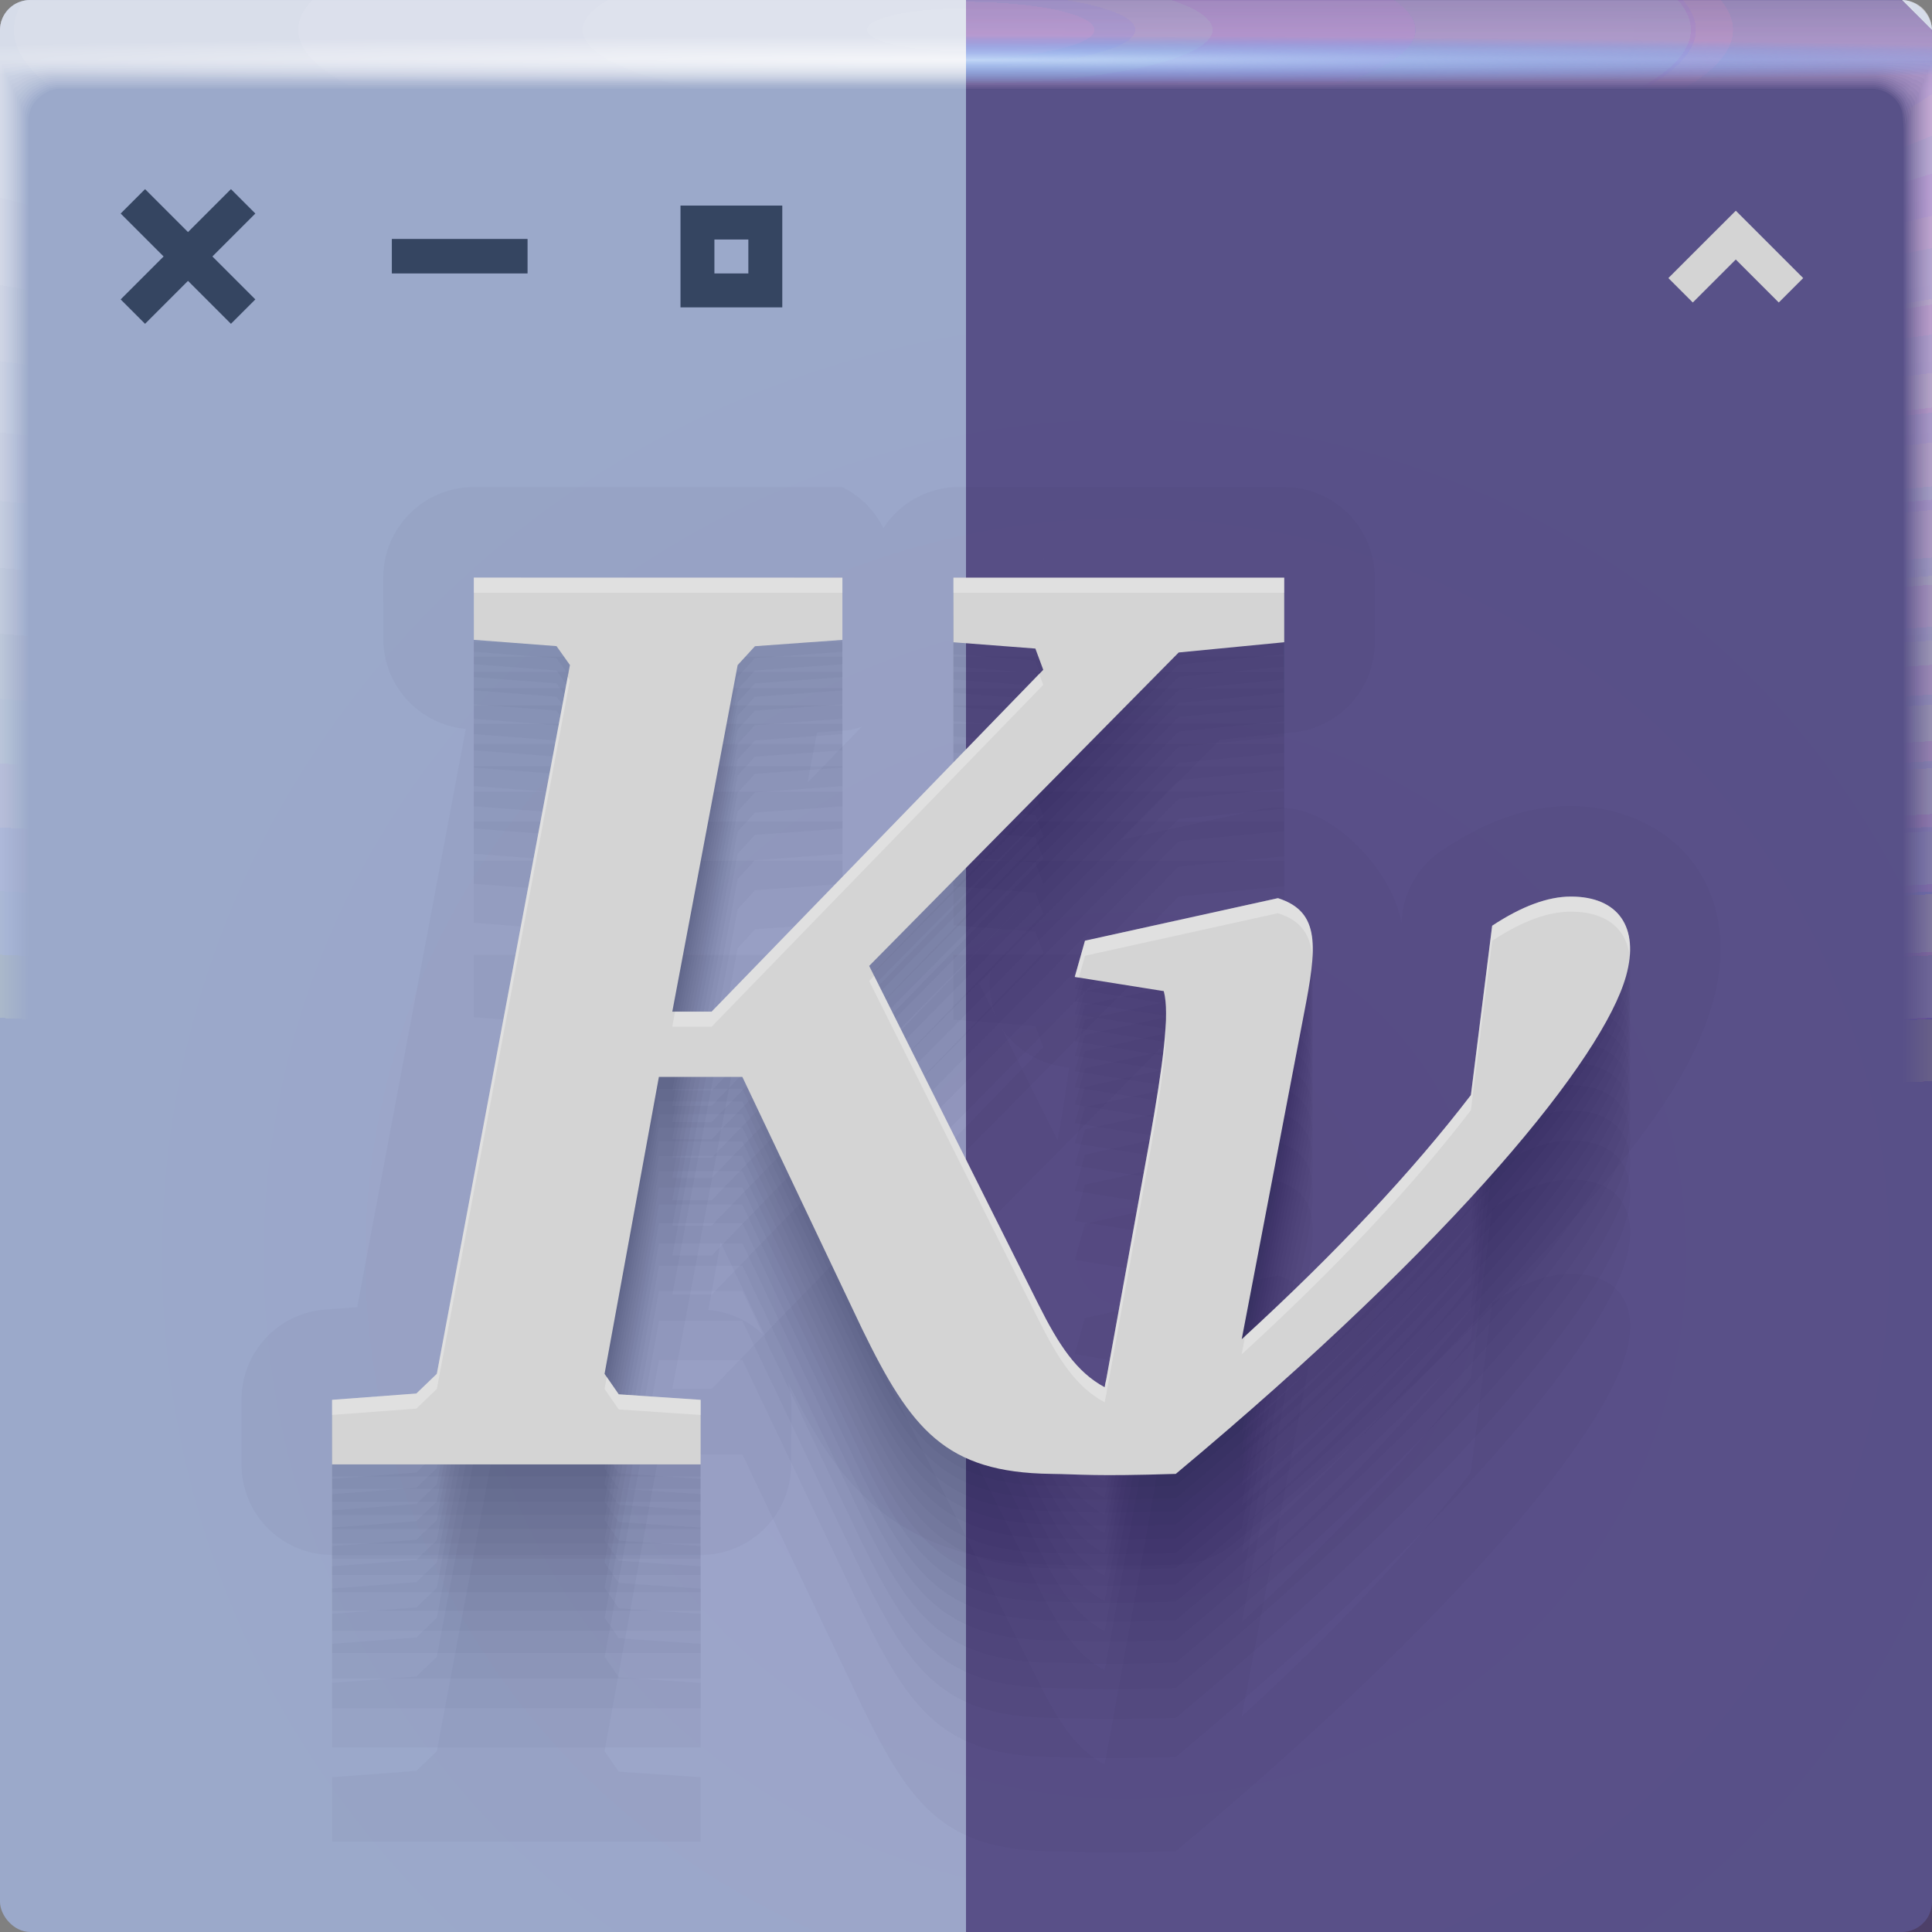 <?xml version="1.0" encoding="UTF-8"?>
<!-- Created with Inkscape (http://www.inkscape.org/) -->
<svg width="64" height="64" version="1.1" xmlns="http://www.w3.org/2000/svg" xmlns:cc="http://creativecommons.org/ns#" xmlns:dc="http://purl.org/dc/elements/1.1/" xmlns:rdf="http://www.w3.org/1999/02/22-rdf-syntax-ns#" xmlns:xlink="http://www.w3.org/1999/xlink">
	<rect width="100%" height="100%" fill="#808080" stroke="none"/>
	<defs>
		<radialGradient id="radialGradient262778" cx="35.574" cy="1.019" r="32" gradientTransform="matrix(0,1.125,-5.175,0,37.271,-39.029)" gradientUnits="userSpaceOnUse" xlink:href="#linearGradient264665"/>
		<linearGradient id="linearGradient264665">
			<stop stop-color="#eec5ff" stop-opacity=".071" offset="0"/>
			<stop stop-color="#fff" stop-opacity=".001" offset="1"/>
		</linearGradient>
		<radialGradient id="radialGradient262726" cx="35.574" cy="1.036" r="32" gradientTransform="matrix(0,1.125,-5.175,0,37.363,-39.029)" gradientUnits="userSpaceOnUse" xlink:href="#linearGradient264665"/>
		<radialGradient id="radialGradient262700" cx="35.574" cy="1.055" r="32" gradientTransform="matrix(0,1.125,-5.175,0,37.458,-39.029)" gradientUnits="userSpaceOnUse" xlink:href="#linearGradient264665"/>
		<radialGradient id="radialGradient262674" cx="35.574" cy="1.071" r="32" gradientTransform="matrix(0,1.125,-5.175,0,37.544,-39.029)" gradientUnits="userSpaceOnUse" xlink:href="#linearGradient264665"/>
		<radialGradient id="radialGradient262648" cx="35.574" cy="1.091" r="32" gradientTransform="matrix(0,1.125,-5.175,0,37.648,-39.029)" gradientUnits="userSpaceOnUse" xlink:href="#linearGradient264665"/>
		<radialGradient id="radialGradient262622" cx="35.574" cy="1.113" r="32" gradientTransform="matrix(0,1.125,-5.175,0,37.758,-39.029)" gradientUnits="userSpaceOnUse" xlink:href="#linearGradient264665"/>
		<radialGradient id="radialGradient262596" cx="35.574" cy="1.135" r="32" gradientTransform="matrix(0,1.125,-5.175,0,37.875,-39.029)" gradientUnits="userSpaceOnUse" xlink:href="#linearGradient264665"/>
		<radialGradient id="radialGradient262570" cx="35.574" cy="1.159" r="32" gradientTransform="matrix(0,1.125,-5.175,0,38,-39.029)" gradientUnits="userSpaceOnUse" xlink:href="#linearGradient264665"/>
		<radialGradient id="radialGradient262544" cx="35.574" cy="1.18" r="32" gradientTransform="matrix(0,1.125,-5.175,0,38.107,-39.029)" gradientUnits="userSpaceOnUse" xlink:href="#linearGradient264665"/>
		<radialGradient id="radialGradient262518" cx="35.574" cy="1.208" r="32" gradientTransform="matrix(0,1.125,-5.175,0,38.252,-39.029)" gradientUnits="userSpaceOnUse" xlink:href="#linearGradient264665"/>
		<radialGradient id="radialGradient262492" cx="35.574" cy="1.239" r="32" gradientTransform="matrix(0,1.125,-5.175,0,38.411,-39.029)" gradientUnits="userSpaceOnUse" xlink:href="#linearGradient264665"/>
		<radialGradient id="radialGradient262466" cx="35.574" cy="1.273" r="32" gradientTransform="matrix(0,1.125,-5.175,0,38.587,-39.029)" gradientUnits="userSpaceOnUse" xlink:href="#linearGradient264665"/>
		<radialGradient id="radialGradient262440" cx="35.574" cy="1.304" r="32" gradientTransform="matrix(0,1.125,-5.175,0,38.75,-39.029)" gradientUnits="userSpaceOnUse" xlink:href="#linearGradient264665"/>
		<radialGradient id="radialGradient262414" cx="35.574" cy="1.346" r="32" gradientTransform="matrix(0,1.125,-5.175,0,38.966,-39.029)" gradientUnits="userSpaceOnUse" xlink:href="#linearGradient264665"/>
		<radialGradient id="radialGradient262388" cx="35.574" cy="1.393" r="32" gradientTransform="matrix(0,1.125,-5.175,0,39.208,-39.029)" gradientUnits="userSpaceOnUse" xlink:href="#linearGradient264665"/>
		<radialGradient id="radialGradient262362" cx="35.574" cy="1.439" r="32" gradientTransform="matrix(0,1.125,-5.175,0,39.446,-39.029)" gradientUnits="userSpaceOnUse" xlink:href="#linearGradient264665"/>
		<radialGradient id="radialGradient262336" cx="36.463" cy="1.498" r="32" gradientTransform="matrix(0 .025 -1.276 0 33.91 1.073)" gradientUnits="userSpaceOnUse">
			<stop stop-color="#c5e6ff" stop-opacity=".771" offset="0"/>
			<stop stop-color="#1f94ff" stop-opacity="0" offset="1"/>
		</radialGradient>
		<linearGradient id="linearGradient243124" x1="66" x2="66" y1="3" gradientUnits="userSpaceOnUse">
			<stop stop-color="#291259" stop-opacity=".586" offset="0"/>
			<stop stop-color="#03143e" offset="1"/>
		</linearGradient>
		<radialGradient id="c-3" cx="35.574" cy="1.019" r="32" gradientTransform="matrix(0,1.125,-5.175,0,37.271,-39.029)" gradientUnits="userSpaceOnUse" xlink:href="#a-6"/>
		<linearGradient id="a-6">
			<stop stop-color="#ffffff" stop-opacity=".07" offset="0"/>
			<stop stop-color="#fff" stop-opacity=".001" offset="1"/>
		</linearGradient>
		<radialGradient id="d-7" cx="35.574" cy="1.036" r="32" gradientTransform="matrix(0,1.125,-5.175,0,37.363,-39.029)" gradientUnits="userSpaceOnUse" xlink:href="#a-6"/>
		<radialGradient id="e-5" cx="35.574" cy="1.055" r="32" gradientTransform="matrix(0,1.125,-5.175,0,37.458,-39.029)" gradientUnits="userSpaceOnUse" xlink:href="#a-6"/>
		<radialGradient id="f-3" cx="35.574" cy="1.071" r="32" gradientTransform="matrix(0,1.125,-5.175,0,37.544,-39.029)" gradientUnits="userSpaceOnUse" xlink:href="#a-6"/>
		<radialGradient id="g-5" cx="35.574" cy="1.091" r="32" gradientTransform="matrix(0,1.125,-5.175,0,37.648,-39.029)" gradientUnits="userSpaceOnUse" xlink:href="#a-6"/>
		<radialGradient id="h-6" cx="35.574" cy="1.113" r="32" gradientTransform="matrix(0,1.125,-5.175,0,37.758,-39.029)" gradientUnits="userSpaceOnUse" xlink:href="#a-6"/>
		<radialGradient id="i-2" cx="35.574" cy="1.135" r="32" gradientTransform="matrix(0,1.125,-5.175,0,37.875,-39.029)" gradientUnits="userSpaceOnUse" xlink:href="#a-6"/>
		<radialGradient id="j-9" cx="35.574" cy="1.159" r="32" gradientTransform="matrix(0,1.125,-5.175,0,38,-39.029)" gradientUnits="userSpaceOnUse" xlink:href="#a-6"/>
		<radialGradient id="k-1" cx="35.574" cy="1.18" r="32" gradientTransform="matrix(0,1.125,-5.175,0,38.107,-39.029)" gradientUnits="userSpaceOnUse" xlink:href="#a-6"/>
		<radialGradient id="l-2" cx="35.574" cy="1.208" r="32" gradientTransform="matrix(0,1.125,-5.175,0,38.252,-39.029)" gradientUnits="userSpaceOnUse" xlink:href="#a-6"/>
		<radialGradient id="m-7" cx="35.574" cy="1.239" r="32" gradientTransform="matrix(0,1.125,-5.175,0,38.411,-39.029)" gradientUnits="userSpaceOnUse" xlink:href="#a-6"/>
		<radialGradient id="n-0" cx="35.574" cy="1.273" r="32" gradientTransform="matrix(0,1.125,-5.175,0,38.587,-39.029)" gradientUnits="userSpaceOnUse" xlink:href="#a-6"/>
		<radialGradient id="o-9" cx="35.574" cy="1.304" r="32" gradientTransform="matrix(0,1.125,-5.175,0,38.75,-39.029)" gradientUnits="userSpaceOnUse" xlink:href="#a-6"/>
		<radialGradient id="p-3" cx="35.574" cy="1.346" r="32" gradientTransform="matrix(0,1.125,-5.175,0,38.966,-39.029)" gradientUnits="userSpaceOnUse" xlink:href="#a-6"/>
		<radialGradient id="q-6" cx="35.574" cy="1.393" r="32" gradientTransform="matrix(0,1.125,-5.175,0,39.208,-39.029)" gradientUnits="userSpaceOnUse" xlink:href="#a-6"/>
		<radialGradient id="r-0" cx="35.574" cy="1.439" r="32" gradientTransform="matrix(0,1.125,-5.175,0,39.446,-39.029)" gradientUnits="userSpaceOnUse" xlink:href="#a-6"/>
		<radialGradient id="s-6" cx="36.463" cy="1.498" r="32" gradientTransform="matrix(0 .025 -1.276 0 33.91 1.073)" gradientUnits="userSpaceOnUse">
			<stop stop-color="#fff" stop-opacity=".667" offset="0"/>
			<stop stop-color="#fff" stop-opacity=".001" offset="1"/>
		</radialGradient>
		<radialGradient id="b-3" cx="37.338" cy="41.714" r="32" gradientTransform="matrix(1.052 0 0 1.02 -1.933 -.907)" gradientUnits="userSpaceOnUse">
			<stop stop-color="#9d9fc8" offset="0"/>
			<stop stop-color="#9ba9ca" offset="1"/>
		</radialGradient>
	</defs>
	<rect width="64" height="64" rx="1" ry="1" fill="url(#b-3)" paint-order="fill markers stroke"/>
	<g id="c">
		<g id="active-center" transform="matrix(.562 0 0 .562 1.732 4)">
			<rect id="v" width="16" height="16" fill="#ffffff" fill-opacity=".446" opacity=".001"/>
			<path id="s" d="m5.469 4.031-1.438 1.438 2.531 2.531-2.531 2.531 1.438 1.438 2.531-2.531 2.531 2.531 1.438-1.438-2.531-2.531 2.531-2.531-1.438-1.438-2.531 2.531z" color="#000000" fill="#00122b" fill-opacity=".659" style="text-indent:0;text-transform:none"/>
		</g>
		<g id="x" transform="matrix(.562 0 0 .562 19.732 4)">
			<rect id="t" width="16" height="16" fill="#ffffff" fill-opacity=".446" opacity=".001"/>
			<path id="j" d="m5 5v6h6v-6zm2 2h2v2h-2z" color="#000000" fill="#00122b" fill-opacity=".659" style="text-indent:0;text-transform:none"/>
		</g>
		<g id="w" transform="matrix(.562 0 0 .562 10.732 4)">
			<rect id="d" width="16" height="16" fill="#ffffff" fill-opacity=".446" opacity=".001"/>
			<path id="i" d="m4 6.967v2.033h8v-2.033z" color="#000000" fill="#00122b" fill-opacity=".659" style="text-indent:0;text-transform:none"/>
		</g>
		<g id="h" transform="matrix(.562 0 0 .562 53 4)">
			<rect id="u" width="16" height="16" fill="#ffffff" fill-opacity=".446" opacity=".001"/>
			<path id="k" d="M 6.562,6.734 4.031,9.266 5.469,10.703 8,8.172 10.531,10.703 11.969,9.266 8,5.297 Z" color="#000000" fill="#9ba8ca" style="text-indent:0;text-transform:none"/>
		</g>
	</g>
	<g transform="translate(0 .002)">
		<path d="m1 0c-0.554 0-1 0.446-1 1v62-0.224 0.224-61h1.752c19.15 2e-3 39.445 0 60.213 0h2.035v61-0.334 0.334-62a0.998 0.998 0 0 0-1-1z" fill="url(#c-3)"/>
		<path d="m1 0a0.998 0.998 0 0 0-1 1.006v61.98-0.197c0-0.277 4e-3 -0.184 0.01 0.246 0.012 0.016 0.03-0.297 0.052-0.897v-60c0.072-9e-3 0.133-0.013 0.185-0.013 0.29-0.016 0.357-0.032 0.774-0.044 0.246-0.011 0.496-0.019 0.747-0.019 19.183 2e-3 39.392 0 60.2 0 0.346 0 0.689 0.012 1.023 0.03 0.268 0.01 0.389 0.02 0.52 0.033 0.106 0 0.22 0.01 0.427 0.028v59.744c0.027 0.754 0.05 1.148 0.059 1.123l3e-3 -0.334v0.286-61.762c0-0.143 0-0.22-2e-3 -0.224a0.996 0.996 0 0 0-1.012-0.986h-61.986" fill="url(#d-7)"/>
		<path d="m1 0a0.998 0.998 0 0 0-1 1.006v61.966-0.169c0-0.245 8e-3 -0.145 0.021 0.266 0.022 0.034 0.06-0.247 0.104-0.807v-59.988a0.744 0.744 0 0 1 0.173-0.025c0.27-0.031 0.341-0.064 0.743-0.088 0.242-0.022 0.492-0.037 0.742-0.037 19.217 2e-3 39.34 0 60.187 0 0.347 0 0.69 0.024 1.013 0.06 0.256 0.02 0.372 0.042 0.494 0.065 0.1 0 0.206 0.02 0.398 0.057v59.731c0.055 0.703 0.102 1.052 0.119 1.003 4e-3 -0.154 6e-3 -0.265 6e-3 -0.333v0.237-61.748c0-0.139 0-0.215-3e-3 -0.224a0.994 0.994 0 0 0-0.807-0.952 1.025 1.025 0 0 0-0.217-0.02h-61.973" fill="url(#e-5)"/>
		<path d="m1 0a0.998 0.998 0 0 0-1 1.005v61.953-0.14c0-0.213 0.012-0.107 0.031 0.287 0.034 0.05 0.091-0.198 0.156-0.718v-59.974a0.45 0.45 0 0 1 0.16-0.037c0.252-0.048 0.327-0.097 0.715-0.132 0.238-0.034 0.487-0.056 0.737-0.056 19.25 2e-3 39.286 0 60.173 0 0.348 0 0.688 0.036 1.001 0.09 0.244 0.029 0.356 0.062 0.47 0.098 0.091 0 0.19 0.03 0.37 0.085v59.718c0.082 0.653 0.151 0.957 0.176 0.884 7e-3 -0.152 0.01-0.262 0.01-0.333v0.188-61.734c0-0.135 0-0.21-4e-3 -0.224a0.992 0.992 0 0 0-0.819-0.94 1.041 1.041 0 0 0-0.217-0.018h-61.96" fill="url(#f-3)"/>
		<path d="m1 0a0.998 0.998 0 0 0-1 1.005v61.939-0.113c0-0.18 0.015-0.068 0.042 0.308 0.045 0.067 0.121-0.149 0.208-0.629v-59.96a0.312 0.312 0 0 1 0.148-0.05c0.232-0.063 0.311-0.128 0.684-0.176 0.234-0.044 0.483-0.074 0.732-0.074 19.284 2e-3 39.234 0 60.16 0 0.35 0 0.689 0.048 0.991 0.12 0.232 0.039 0.34 0.083 0.444 0.13 0.085 0 0.176 0.04 0.341 0.114v59.704c0.11 0.603 0.203 0.862 0.236 0.764 0.01-0.148 0.014-0.259 0.014-0.333v0.14-61.721c0-0.13-2e-3 -0.206-6e-3 -0.224a0.991 0.991 0 0 0-0.83-0.927 1.066 1.066 0 0 0-0.22-0.017h-61.944" fill="url(#g-5)"/>
		<path d="m1 0a0.998 0.998 0 0 0-1 1.004v61.926-0.084c0-0.148 0.02-0.029 0.052 0.328 0.056 0.084 0.152-0.099 0.26-0.539v-59.949c0.053-0.04 0.097-0.061 0.136-0.061 0.212-0.08 0.297-0.16 0.655-0.22 0.23-0.056 0.477-0.093 0.727-0.093 19.317 2e-3 39.18 0 60.147 0 0.35 0 0.688 0.06 0.98 0.151 0.22 0.047 0.322 0.102 0.418 0.162 0.078 0 0.162 0.049 0.313 0.142v59.69c0.137 0.553 0.253 0.767 0.295 0.645a4.73 4.73 0 0 0 0.017-0.332v0.09-61.705c0-0.126-2e-3 -0.202-7e-3 -0.224a0.99 0.99 0 0 0-0.843-0.914 1.099 1.099 0 0 0-0.218-0.017h-61.932" fill="url(#h-6)"/>
		<path d="m1 0a0.998 0.998 0 0 0-1 1.004v61.912-0.056c0-0.117 0.023 0.01 0.063 0.349 0.067 0.1 0.182-0.05 0.312-0.45v-59.935c0.048-0.049 0.088-0.074 0.123-0.074 0.193-0.095 0.282-0.192 0.626-0.264 0.225-0.067 0.472-0.11 0.721-0.11h60.133c0.352 0 0.688 0.071 0.97 0.18a0.944 0.944 0 0 1 0.393 0.194c0.07 0 0.147 0.059 0.284 0.17v59.68c0.164 0.502 0.304 0.671 0.354 0.524 0.014-0.14 0.02-0.25 0.02-0.331v0.042-61.695c0-0.121-2e-3 -0.197-9e-3 -0.224a0.99 0.99 0 0 0-0.854-0.902 1.142 1.142 0 0 0-0.218-0.014h-61.918" fill="url(#i-2)"/>
		<path d="m1 0a0.998 0.998 0 0 0-1 1.004v61.898-0.029c0-0.084 0.027 0.049 0.073 0.37 0.079 0.117 0.212 0 0.365-0.36v-59.923c0.043-0.057 0.079-0.086 0.11-0.086 0.174-0.112 0.267-0.225 0.596-0.309a2.19 2.19 0 0 1 0.717-0.129c19.385 2e-3 39.075 0 60.12 0 0.353 0 0.687 0.084 0.958 0.211 0.196 0.066 0.29 0.144 0.368 0.227 0.063 0 0.132 0.068 0.256 0.199v59.665c0.192 0.452 0.354 0.576 0.413 0.404a3.11 3.11 0 0 0 0.024-0.33v-61.687c0-0.117-4e-3 -0.193-0.01-0.224a0.99 0.99 0 0 0-0.868-0.89 1.198 1.198 0 0 0-0.217-0.011h-61.905" fill="url(#j-9)"/>
		<path d="m1 0a0.998 0.998 0 0 0-1 1.003v61.885c0-0.052 0.03 0.087 0.084 0.39 0.09 0.135 0.242 0.05 0.416-0.27v-59.911c0.038-0.063 0.07-0.097 0.099-0.097 0.154-0.127 0.251-0.257 0.566-0.352 0.217-0.089 0.463-0.148 0.711-0.148 19.418 2e-3 39.022 0 60.107 0 0.355 0 0.687 0.096 0.947 0.242a0.723 0.723 0 0 1 0.343 0.258c0.056 0 0.118 0.079 0.227 0.227v59.651c0.22 0.402 0.406 0.482 0.473 0.285 0.018-0.132 0.027-0.243 0.027-0.33v-61.721c0-0.113-4e-3 -0.188-0.012-0.224a0.99 0.99 0 0 0-0.879-0.877 1.273 1.273 0 0 0-0.218-0.011h-61.89" fill="url(#k-1)"/>
		<path d="m1 0a0.998 0.998 0 0 0-1 1.003v61.899c0-0.02 0.035 0.126 0.094 0.41 0.101 0.152 0.273 0.1 0.468-0.18v-59.897c0.034-0.073 0.062-0.11 0.087-0.11 0.135-0.143 0.236-0.29 0.536-0.397 0.213-0.1 0.459-0.166 0.707-0.166 19.452 2e-3 38.969 0 60.093 0 0.356 0 0.687 0.108 0.936 0.272a0.678 0.678 0 0 1 0.317 0.29c0.05 0 0.103 0.089 0.2 0.256v59.64c0.246 0.352 0.455 0.386 0.531 0.165 0.02-0.128 0.03-0.239 0.03-0.33v-61.755c0-0.108-4e-3 -0.184-0.013-0.224a0.99 0.99 0 0 0-0.891-0.864 1.376 1.376 0 0 0-0.218-0.01h-61.877" fill="url(#l-2)"/>
		<path d="m1 0a0.998 0.998 0 0 0-1 1.002v61.913c0 0.013 0.039 0.165 0.105 0.432 0.112 0.168 0.303 0.148 0.52-0.092v-59.882c0.029-0.081 0.053-0.123 0.074-0.123 0.116-0.159 0.222-0.321 0.507-0.44 0.209-0.111 0.454-0.185 0.701-0.185 19.486 2e-3 38.916 0 60.08 0 0.357 0 0.687 0.12 0.925 0.302a0.66 0.66 0 0 1 0.292 0.323c0.043 0 0.089 0.098 0.171 0.284v59.626c0.275 0.302 0.507 0.29 0.591 0.046 0.022-0.125 0.034-0.236 0.034-0.33v-61.791c0-0.104-5e-3 -0.18-0.016-0.224a0.99 0.99 0 0 0-0.903-0.852 1.514 1.514 0 0 0-0.218-8e-3h-61.863" fill="url(#m-7)"/>
		<path d="m1 0a0.998 0.998 0 0 0-1 1.002v61.928c0 0.045 0.042 0.203 0.115 0.453 0.123 0.184 0.333 0.197 0.572-3e-3v-59.87c0.024-0.089 0.045-0.135 0.062-0.135 0.097-0.174 0.207-0.353 0.478-0.484 0.204-0.122 0.448-0.203 0.696-0.203 19.519 2e-3 38.863 0 60.067 0a1.4 1.4 0 0 1 0.914 0.332c0.15 0.103 0.224 0.225 0.267 0.355 0.035 0 0.073 0.108 0.142 0.313v59.612c0.302 0.251 0.557 0.196 0.65-0.074a1.7 1.7 0 0 0 0.037-0.33v-61.825c0-0.1-6e-3 -0.175-0.017-0.224a0.99 0.99 0 0 0-0.915-0.84 1.712 1.712 0 0 0-0.218-7e-3h-61.85" fill="url(#n-0)"/>
		<path d="m1 0a0.998 0.998 0 0 0-1 1.002v61.942c0 0.077 0.046 0.242 0.126 0.473 0.134 0.201 0.363 0.246 0.624 0.086v-59.856c0.02-0.097 0.035-0.147 0.05-0.147a0.981 0.981 0 0 1 0.447-0.529c0.2-0.133 0.444-0.221 0.691-0.221 19.553 2e-3 38.811 0 60.053 0 0.36 0 0.686 0.144 0.903 0.362a0.688 0.688 0 0 1 0.242 0.388c0.028 0 0.059 0.118 0.114 0.341v59.598c0.33 0.2 0.608 0.1 0.709-0.194 0.026-0.117 0.04-0.228 0.04-0.329v-61.86c0-0.095-6e-3 -0.17-0.018-0.224a0.991 0.991 0 0 0-0.927-0.827 2.015 2.015 0 0 0-0.218-5e-3h-61.836" fill="url(#o-9)"/>
		<path d="m1 0a0.998 0.998 0 0 0-1 1.001v61.956c0 0.11 0.05 0.281 0.136 0.494 0.146 0.218 0.394 0.296 0.677 0.176v-59.843c0.014-0.105 0.026-0.16 0.036-0.16a0.967 0.967 0 0 1 0.419-0.572c0.196-0.144 0.439-0.24 0.686-0.24 19.586 2e-3 38.758 0 60.04 0 0.36 0 0.685 0.156 0.892 0.392a0.73 0.73 0 0 1 0.216 0.42c0.021 0 0.044 0.128 0.086 0.37v59.585c0.356 0.15 0.658 5e-3 0.768-0.314 0.029-0.114 0.044-0.224 0.044-0.328v-61.895c0-0.09-7e-3 -0.166-0.02-0.224a0.992 0.992 0 0 0-0.94-0.814 2.524 2.524 0 0 0-0.217-5e-3h-61.823" fill="url(#p-3)"/>
		<path d="m1 0a0.998 0.998 0 0 0-1 1v61.972c0 0.142 0.054 0.32 0.147 0.515a0.643 0.643 0 0 0 0.728 0.265v-59.83c0.01-0.114 0.018-0.172 0.025-0.172a0.97 0.97 0 0 1 0.389-0.617c0.192-0.155 0.434-0.258 0.68-0.258 19.62 2e-3 38.705 0 60.027 0 0.362 0 0.686 0.168 0.882 0.422a0.794 0.794 0 0 1 0.19 0.453c0.015 0 0.03 0.137 0.057 0.398v59.572c0.385 0.1 0.71-0.09 0.828-0.434 0.03-0.11 0.047-0.22 0.047-0.328v-61.93c0-0.086-7e-3 -0.161-0.021-0.224a0.994 0.994 0 0 0-0.951-0.802 3.563 3.563 0 0 0-0.219-2e-3h-61.809" fill="url(#q-6)"/>
		<path d="m1 0a0.998 0.998 0 0 0-1 1v61.986c0 0.174 0.058 0.358 0.157 0.535a0.802 0.802 0 0 0 0.78 0.355v-59.816c5e-3 -0.122 0.01-0.185 0.013-0.185a0.987 0.987 0 0 1 0.36-0.66c0.187-0.166 0.429-0.277 0.675-0.277 19.653 2e-3 38.652 0 60.013 0 0.363 0 0.685 0.18 0.87 0.452a0.876 0.876 0 0 1 0.166 0.485c7e-3 0 0.015 0.147 0.028 0.427v59.558c0.412 0.05 0.76-0.186 0.887-0.553a1.1 1.1 0 0 0 0.05-0.328v-61.965a0.996 0.996 0 0 0-0.985-1.014 6.67 6.67 0 0 0-0.219 0h-61.795" fill="url(#r-0)"/>
		<path d="m1 0a0.998 0.998 0 0 0-1 1v62a0.997 0.997 0 0 0 1 1v-59.999c0-0.254 0.132-0.514 0.33-0.705a0.99 0.99 0 0 1 0.67-0.295c19.687 2e-3 38.599 0 60 0a1 1 0 0 1 0.86 0.483 0.98 0.98 0 0 1 0.14 0.516v60a0.998 0.998 0 0 0 1-1v-61.999a0.998 0.998 0 0 0-1-1h-62" fill="url(#s-6)"/>
	</g>
	<path d="m32 64v-64h31l1 1v63z" fill="url(#linearGradient243124)"/>
	<g transform="translate(0 .002)">
		<path d="m32 4.4963e-4v2c10.018-2.511e-4 19.63 0 29.965 0h2.035v-1a0.998 0.998 0 0 0 0-0.002l-0.998-0.998h-0.002z" fill="url(#radialGradient262778)"/>
		<path d="m32 4.4963e-4v2.062c10.009-2.51e-4 19.61 0 29.969 0 0.346 0 0.687 0.011 1.022 0.029 0.268 0.01 0.39 0.02 0.521 0.033 0.106 0 0.219 0.009 0.426 0.027v59.744c0.027 0.754 0.05 1.148 0.059 1.123l0.004-0.334v-61.477c0-0.137-2.05e-4 -0.203-2e-3 -0.213l-0.986-0.986a0.996 0.996 0 0 0-0.025-0.01z" fill="url(#radialGradient262726)"/>
		<path d="m32 4.4963e-4v2.123c9.999-2.51e-4 19.59 0 29.971 0 0.347 0 0.689 0.025 1.012 0.061 0.256 0.02 0.372 0.041 0.494 0.064 0.1 0 0.206 0.02 0.398 0.057v59.732c0.055 0.703 0.102 1.051 0.119 1.002 4e-3 -0.154 0.006-0.264 0.006-0.332v-61.512c0-0.124-0.002-0.181-0.004-0.201l-0.992-0.992a1.025 1.025 0 0 0-0.031-0.002z" fill="url(#radialGradient262700)"/>
		<path d="m32 0.002v2.186c9.99-2.509e-4 19.569 0 29.973 0 0.348 0 0.687 0.036 1 0.09 0.244 0.029 0.357 0.062 0.471 0.098 0.091 0 0.189 0.031 0.369 0.086v59.717c0.082 0.653 0.151 0.958 0.176 0.885 7e-3 -0.152 0.01-0.261 0.01-0.332v-61.547c0-0.115-0.001-0.164-0.004-0.191l-0.986-0.986a1.041 1.041 0 0 0-0.049-0.004z" fill="url(#radialGradient262674)"/>
		<path d="m32 4.4963e-4v2.25c9.98-2.508e-4 19.548 0 29.975 0 0.35 0 0.688 0.047 0.99 0.119 0.232 0.039 0.339 0.084 0.443 0.131 0.085 0 0.177 0.039 0.342 0.113v59.705c0.11 0.603 0.203 0.862 0.236 0.764 0.01-0.148 0.014-0.26 0.014-0.334v-61.58c0-0.101-0.002-0.14-0.004-0.174l-0.99-0.99a1.066 1.066 0 0 0-0.062-0.004z" fill="url(#radialGradient262648)"/>
		<path d="m32 4.4963e-4v2.312c9.97-2.508e-4 19.527 0 29.977 0 0.35 0 0.688 0.059 0.98 0.15 0.22 0.047 0.322 0.102 0.418 0.162 0.078 0 0.162 0.048 0.312 0.141v59.691c0.137 0.553 0.253 0.767 0.295 0.645a4.73 4.73 0 0 0 0.018-0.332v-61.615c0-0.091-0.003-0.125-0.006-0.162l-0.986-0.986a1.099 1.099 0 0 0-0.076-0.006z" fill="url(#radialGradient262622)"/>
		<path d="m32 4.4963e-4v2.375h29.979c0.352 0 0.687 0.071 0.969 0.18a0.944 0.944 0 0 1 0.395 0.195c0.07 0 0.146 0.059 0.283 0.17v59.68c0.164 0.502 0.304 0.67 0.354 0.523 0.014-0.14 0.02-0.249 0.02-0.33v-61.654c0-0.081-0.003-0.109-0.006-0.148l-0.984-0.984a1.142 1.142 0 0 0-0.09-0.006z" fill="url(#radialGradient262596)"/>
		<path d="m32 4.4963e-4v2.436c9.951-2.506e-4 19.486 0 29.98 0 0.353 0 0.688 0.084 0.959 0.211 0.196 0.066 0.289 0.144 0.367 0.227 0.063 0 0.132 0.068 0.256 0.199v59.666c0.192 0.452 0.355 0.574 0.414 0.402a3.11 3.11 0 0 0 0.023-0.328v-61.688c0-0.069-0.004-0.093-0.006-0.133l-0.988-0.988a1.198 1.198 0 0 0-0.102-0.004z" fill="url(#radialGradient262570)"/>
		<path d="m32 4.4963e-4v2.5c9.941-2.506e-4 19.465 0 29.982 0 0.355 0 0.687 0.096 0.947 0.242a0.723 0.723 0 0 1 0.344 0.258c0.056 0 0.118 0.079 0.227 0.227v59.65c0.22 0.402 0.406 0.482 0.473 0.285 0.018-0.132 0.027-0.243 0.027-0.33v-61.721c0-0.06-0.004-0.081-0.006-0.119l-0.986-0.986a1.273 1.273 0 0 0-0.117-0.006z" fill="url(#radialGradient262544)"/>
		<path d="m32 0.002v2.561c9.932-2.505e-4 19.444 0 29.984 0 0.356 0 0.689 0.107 0.938 0.271a0.678 0.678 0 0 1 0.316 0.289c0.05 0 0.102 0.089 0.199 0.256v59.641c0.246 0.352 0.455 0.385 0.531 0.164 0.02-0.128 0.029-0.237 0.029-0.328v-61.756c0-0.053-0.004-0.072-0.006-0.109l-0.982-0.982a1.376 1.376 0 0 0-0.133-0.006z" fill="url(#radialGradient262518)"/>
		<path d="m32 4.4963e-4v2.625c9.922-2.504e-4 19.423 0 29.986 0 0.357 0 0.688 0.119 0.926 0.301a0.66 0.66 0 0 1 0.291 0.324c0.043 0 0.09 0.097 0.172 0.283v59.627c0.275 0.302 0.508 0.289 0.592 0.045 0.022-0.125 0.033-0.236 0.033-0.33v-61.791c0-0.043-0.004-0.059-0.006-0.092l-0.986-0.986a1.514 1.514 0 0 0-0.145-0.006z" fill="url(#radialGradient262492)"/>
		<path d="m32 4.4963e-4v2.688c9.913-2.503e-4 19.403 0 29.99 0a1.4 1.4 0 0 1 0.914 0.332c0.15 0.103 0.225 0.225 0.268 0.355 0.035 0 0.072 0.107 0.141 0.312v59.611c0.302 0.251 0.557 0.196 0.65-0.074a1.7 1.7 0 0 0 0.037-0.328v-61.826c0-0.035-0.004-0.049-0.006-0.078l-0.988-0.988a1.712 1.712 0 0 0-0.156-0.004z" fill="url(#radialGradient262466)"/>
		<path d="m32 4.4963e-4v2.75c9.902-2.503e-4 19.382 0 29.99 0 0.36 0 0.687 0.143 0.904 0.361a0.688 0.688 0 0 1 0.242 0.389c0.028 0 0.058 0.117 0.113 0.34v59.6c0.33 0.2 0.608 0.099 0.709-0.195 0.026-0.117 0.039-0.227 0.039-0.328v-61.861c0-0.028-0.005-0.04-0.006-0.064l-0.986-0.986a2.015 2.015 0 0 0-0.17-0.004z" fill="url(#radialGradient262440)"/>
		<path d="m32-0.002v2.814c9.893-2.502e-4 19.362 0 29.994 0 0.36 0 0.686 0.155 0.893 0.391a0.73 0.73 0 0 1 0.215 0.42c0.021 0 0.044 0.129 0.086 0.371v59.584c0.356 0.15 0.658 0.004 0.768-0.314 0.029-0.114 0.045-0.222 0.045-0.326v-61.896c0-0.019-0.003-0.029-0.004-0.047l-0.99-0.99a2.524 2.524 0 0 0-0.184-0.006z" fill="url(#radialGradient262414)"/>
		<path d="m32 4.4963e-4v2.875c9.883-2.501e-4 19.341 0 29.996 0 0.362 0 0.687 0.168 0.883 0.422a0.794 0.794 0 0 1 0.189 0.453c0.015 0 0.03 0.137 0.057 0.398v59.57c0.385 0.1 0.71-0.09 0.828-0.434 0.03-0.11 0.047-0.22 0.047-0.328v-61.93c0-0.013-0.004-0.021-0.004-0.033l-0.992-0.992a3.563 3.563 0 0 0-0.195-0.002z" fill="url(#radialGradient262388)"/>
		<path d="m32 4.4963e-4v2.938c9.874-2.5e-4 19.321 0 29.998 0 0.363 0 0.684 0.179 0.869 0.451a0.876 0.876 0 0 1 0.166 0.486c7e-3 0 0.016 0.146 0.029 0.426v59.559c0.412 0.05 0.76-0.186 0.887-0.553a1.1 1.1 0 0 0 0.049-0.328v-61.965a0.996 0.996 0 0 0-2e-3 -0.02l-0.994-0.994a6.67 6.67 0 0 0-0.207 0z" fill="url(#radialGradient262362)"/>
		<path d="m32 4.4963e-4v3c9.864-2.5e-4 19.3 0 30 0a1 1 0 0 1 0.859 0.484 0.98 0.98 0 0 1 0.141 0.516v59.998h0.016a0.998 0.998 0 0 0 0.984-0.998v-62a0.998 0.998 0 0 0 0-0.002l-0.998-0.998h-0.002z" fill="url(#radialGradient262336)"/>
	</g>
	<g>
		<path d="m15.695 16.135a3 3 0 0 0-3 3l2e-3 2.061a3 3 0 0 0 2.732 2.949l-3.596 19.156-1.057 0.078a3 3 0 0 0-2.777 2.992v2.139a3 3 0 0 0 3 3l12.209 2e-3a3 3 0 0 0 3-3l2e-3 -2.139a3 3 0 0 0-0.115-0.605c0.782 1.579 1.572 3.019 2.955 4.184 1.514 1.275 3.575 1.846 5.731 1.873 0.871 0.011 1.484 0.087 4.266-2e-3a3 3 0 0 0 1.826-0.695c4.782-3.992 8.422-7.53 11.021-10.492 2.599-2.963 4.193-5.111 4.859-7.49 0.383-1.367 0.397-3.055-0.592-4.463-0.988-1.408-2.703-1.982-4.125-1.982-1.602 0-2.979 0.618-4.26 1.463a3 3 0 0 0-1.324 2.131l-0.035 0.273c-0.219-1.439-1.728-3.211-3.174-3.672a3 3 0 0 0-1.557-0.072l-4.562 1.006 3.293-3.334 2.414-0.234a3 3 0 0 0 2.709-2.986v-2.141a3 3 0 0 0-3-2.998h-10.957a3 3 0 0 0-2.32 1.357 3 3 0 0 0-1.357-1.357zm2.969 2.277 0.031 0.004v0.014a3 3 0 0 0-0.031-0.018zm15.863 0.078 0.057 0.006v0.037a3 3 0 0 0-0.057-0.043zm-5.981 5.584-1.793 1.848 0.312-1.658 1.055-0.076a3 3 0 0 0 0.426-0.113zm4.264 8.123a3 3 0 0 0 0.236 1.6l-0.609-1.221zm0.357 1.842a3 3 0 0 0 1.963 1.285l0.285 0.045c-0.084 0.584-0.149 1.094-0.291 1.9l-0.09 0.502zm-13.521 0.164a3 3 0 0 0 0.061 0.24 3 3 0 0 0-0.125 0.104zm4.227 6.953 1.494 3.143a3 3 0 0 0-1.902-0.906zm-3.664 7.977a3 3 0 0 0 0.086 0.049l-0.086-0.006z" color="#000000" fill="#191030" fill-opacity=".03" stop-color="#000000" style="-inkscape-stroke:none;font-variation-settings:normal"/>
		<g fill="#030036" fill-opacity=".03">
			<path d="m15.696 31.634 3e-4 2.061 2.739 0.209 0.444 0.626-1e-4 3e-4c-0.017 0.091-4.409 23.48-4.409 23.48l-0.678 0.652-2.792 0.209v2.139l12.21 2e-4 3e-4 -2.139-2.714-0.183-0.47-0.678 1.8-9.836h2.765l3.966 8.348c1.621 3.329 2.758 4.756 6.261 4.801 1.007 0.013 1.413 0.087 4.13 0 9.374-7.826 14.159-13.792 14.915-16.489 0.458-1.634-0.269-2.635-1.827-2.635-0.76 0-1.63 0.32-2.608 0.966l-0.705 5.609c-1.918 2.507-4.476 5.238-7.592 8.088l2.061-10.775c0.428-2.204 0.569-3.379-0.861-3.835l-6.392 1.409-0.339 1.2 2.948 0.47c0.205 0.76-0.022 2.411-0.47 4.957l-1.435 7.905c-0.022 0.081-0.037 0.171-0.052 0.261-0.93-0.5-1.517-1.39-2.191-2.739l-5.609-11.219 10.253-10.383 3.496-0.339-4e-4 -2.139-10.957 1e-4 5e-4 2.14 2.713 0.208 0.261 0.705-10.984 11.323h-1.304l2.165-11.479 0.574-0.626 2.896-0.209-2e-4 -2.061z" stop-color="#000000" style="-inkscape-stroke:none;font-variation-settings:normal"/>
			<path d="m15.696 28.509 3e-4 2.061h1e-4c0.011 8e-4 2.739 0.209 2.739 0.209l1e-4 1e-4c0.003 0.005 0.444 0.626 0.444 0.626l-1e-4 2e-4c-0.013 0.069-4.409 23.48-4.409 23.48l-2e-4 1e-4c-0.005 5e-3 -0.678 0.652-0.678 0.652h-1e-4c-0.011 8e-4 -2.791 0.209-2.791 0.209v2.139h1e-4c0.024 0 12.21 2e-4 12.21 2e-4v-1e-4c0-0.008 3e-4 -2.139 3e-4 -2.139h-1e-4c-0.01-7e-4 -2.713-0.183-2.713-0.183l-1e-4 -2e-4c-0.004-0.005-0.469-0.678-0.469-0.678v-1e-4c0.004-0.019 1.8-9.835 1.8-9.835h2.765v1e-4c0.008 0.016 3.966 8.348 3.966 8.348v2e-4c1.621 3.329 2.758 4.756 6.261 4.801h2e-4c1.007 0.013 1.413 0.087 4.13 0l1e-4 -1e-4c9.374-7.826 14.158-13.791 14.914-16.488l1e-4 -2e-4c0.458-1.633-0.269-2.635-1.827-2.635h-1e-4c-0.76 1e-4 -1.63 0.32-2.608 0.966h-1e-4c-0.001 0.011-0.704 5.609-0.704 5.609v1e-4c-1.919 2.507-4.476 5.238-7.592 8.088v-1e-4c4e-3 -0.021 2.061-10.775 2.061-10.775l1e-4 -2e-4c0.428-2.203 0.569-3.379-0.861-3.835h-1e-4c-0.012 0.003-6.392 1.409-6.392 1.409v2e-4c-0.003 0.009-0.339 1.2-0.339 1.2h1e-4c0.011 0.002 2.947 0.47 2.947 0.47l1e-4 1e-4c0.205 0.76-0.022 2.411-0.47 4.957-0.003 0.015-1.435 7.905-1.435 7.905v2e-4c-0.023 0.081-0.037 0.17-0.052 0.261l-1e-4 -1e-4c-0.93-0.5-1.517-1.39-2.191-2.739l-1e-4 -2e-4c-0.011-0.022-5.609-11.218-5.609-11.218l1e-4 -1e-4c0.02-0.02 10.253-10.383 10.253-10.383l2e-4 -1e-4c0.013-0.001 3.496-0.339 3.496-0.339v-1e-4c0-0.008-4e-4 -2.139-4e-4 -2.139h-2e-4c-0.021 0-10.957 1e-4 -10.957 1e-4v1e-4c0 0.008 5e-4 2.139 5e-4 2.139l2.713 0.208 0.261 0.704-10.984 11.323h-1.304l2.165-11.479 1e-4 -1e-4c0.004-0.005 0.574-0.626 0.574-0.626h2e-4c0.011-8e-4 2.896-0.209 2.896-0.209v-1e-4c0-8e-3 -2e-4 -2.061-2e-4 -2.061h-2e-4c-0.024 0-12.209 1e-4 -12.209 1e-4" stop-color="#000000" style="-inkscape-stroke:none;font-variation-settings:normal"/>
			<path d="m15.696 27.215 3e-4 2.061h1e-4c0.015 0.001 2.739 0.209 2.739 0.209l1e-4 2e-4c0.005 0.007 0.444 0.626 0.444 0.626l-1e-4 2e-4c-0.011 0.059-4.409 23.48-4.409 23.48l-2e-4 1e-4c-0.007 7e-3 -0.678 0.652-0.678 0.652h-1e-4c-0.015 0.001-2.791 0.209-2.791 0.209v2.139h2e-4c0.034 0 12.21 2e-4 12.21 2e-4v-2e-4c0-0.012 3e-4 -2.139 3e-4 -2.139h-1e-4c-0.015-1e-3 -2.713-0.183-2.713-0.183l-1e-4 -2e-4c-0.005-0.007-0.469-0.678-0.469-0.678v-2e-4c0.005-0.027 1.8-9.835 1.8-9.835h2.765l1e-4 1e-4c0.011 0.023 3.966 8.348 3.966 8.348l1e-4 2e-4c1.621 3.329 2.758 4.756 6.261 4.801h2e-4c1.007 0.013 1.413 0.087 4.13 0l2e-4 -1e-4c9.374-7.826 14.158-13.791 14.914-16.488l1e-4 -3e-4c0.458-1.633-0.269-2.635-1.827-2.635h-2e-4c-0.76 1e-4 -1.629 0.32-2.608 0.966l-1e-4 1e-4c-0.002 0.015-0.704 5.609-0.704 5.609l-1e-4 2e-4c-1.918 2.507-4.476 5.238-7.592 8.088v-2e-4c0.006-0.029 2.061-10.775 2.061-10.775l1e-4 -3e-4c0.428-2.203 0.569-3.379-0.861-3.835h-1e-4c-0.018 0.004-6.392 1.409-6.392 1.409l-1e-4 3e-4c-0.004 0.013-0.339 1.2-0.339 1.2l2e-4 1e-4c0.016 0.003 2.947 0.47 2.947 0.47l1e-4 2e-4c0.205 0.76-0.022 2.411-0.47 4.957v2e-4c-0.004 0.022-1.435 7.905-1.435 7.905l-1e-4 4e-4c-0.022 0.081-0.037 0.17-0.052 0.261l-2e-4 -1e-4c-0.93-0.5-1.517-1.39-2.191-2.739l-1e-4 -1e-4c-0.015-0.031-5.609-11.218-5.609-11.218l1e-4 -1e-4c0.028-0.029 10.253-10.383 10.253-10.383h3e-4c0.019-0.002 3.496-0.339 3.496-0.339v-1e-4c0-0.012-4e-4 -2.139-4e-4 -2.139h-10.957v2e-4c0 0.012 5e-4 2.139 5e-4 2.139l2.713 0.208 0.261 0.705-10.984 11.323h-1.304l2.165-11.479 1e-4 -2e-4c0.006-0.007 0.574-0.626 0.574-0.626h2e-4c0.016-0.001 2.896-0.209 2.896-0.209v-1e-4c0-0.011-2e-4 -2.061-2e-4 -2.061h-12.209" stop-color="#000000" style="-inkscape-stroke:none;font-variation-settings:normal"/>
			<path d="m15.696 26.222 3e-4 2.061h2e-4c0.018 0.001 2.739 0.209 2.739 0.209l2e-4 1e-4c0.006 0.008 0.443 0.626 0.443 0.626l-1e-4 1e-4c-0.01 0.052-4.409 23.48-4.409 23.48l-2e-4 2e-4c-0.009 0.009-0.678 0.652-0.678 0.652h-2e-4c-0.019 0.001-2.791 0.209-2.791 0.209v2.139h2e-4c0.041 0 12.21 2e-4 12.21 2e-4v-2e-4c0-0.014 3e-4 -2.139 3e-4 -2.139h-2e-4c-0.018-0.001-2.713-0.183-2.713-0.183l-2e-4 -2e-4c-0.006-0.009-0.469-0.678-0.469-0.678v-2e-4c0.006-0.033 1.8-9.835 1.8-9.835h2.765l1e-4 2e-4c0.013 0.028 3.966 8.348 3.966 8.348l1e-4 2e-4c1.621 3.329 2.758 4.756 6.261 4.801h3e-4c1.007 0.013 1.413 0.087 4.13 0l2e-4 -2e-4c9.374-7.826 14.158-13.791 14.914-16.488l1e-4 -2e-4c0.458-1.633-0.269-2.635-1.827-2.635h-2e-4c-0.76 0-1.629 0.32-2.608 0.966l-1e-4 1e-4c-0.002 0.019-0.704 5.609-0.704 5.609l-1e-4 2e-4c-1.919 2.507-4.476 5.238-7.592 8.087v-2e-4c0.007-0.036 2.061-10.775 2.061-10.775l1e-4 -4e-4c0.428-2.203 0.569-3.379-0.861-3.835l-1e-4 1e-4c-0.021 0.005-6.392 1.409-6.392 1.409l-1e-4 4e-4c-0.004 0.016-0.339 1.2-0.339 1.2h2e-4c0.02 0.003 2.947 0.47 2.947 0.47l1e-4 3e-4c0.205 0.76-0.022 2.411-0.47 4.957v2e-4c-0.005 0.026-1.435 7.905-1.435 7.905l-1e-4 4e-4c-0.022 0.081-0.037 0.17-0.052 0.261l-3e-4 -2e-4c-0.93-0.5-1.517-1.39-2.191-2.739l-2e-4 -2e-4c-0.019-0.038-5.609-11.218-5.609-11.218l2e-4 -2e-4c0.034-0.035 10.253-10.383 10.253-10.383h3e-4c0.023-0.002 3.496-0.339 3.496-0.339v-2e-4c0-0.014-4e-4 -2.139-4e-4 -2.139h-2e-4c-0.037 0-10.957 1e-4 -10.957 1e-4v2e-4c0 0.014 5e-4 2.139 5e-4 2.139l2.713 0.208 0.261 0.704-10.984 11.323h-1.304l2.165-11.479 1e-4 -2e-4c0.008-0.008 0.574-0.626 0.574-0.626l3e-4 -1e-4c0.019-0.001 2.896-0.209 2.896-0.209v-2e-4c0-0.014-2e-4 -2.061-2e-4 -2.061h-3e-4c-0.041 0-12.209 1e-4 -12.209 1e-4" stop-color="#000000" style="-inkscape-stroke:none;font-variation-settings:normal"/>
			<path d="m15.696 25.384 3e-4 2.061h2e-4c0.021 0.002 2.739 0.209 2.739 0.209l2e-4 2e-4c0.007 0.009 0.443 0.626 0.443 0.626l-1e-4 2e-4c-0.009 0.046-4.409 23.48-4.409 23.48l-3e-4 2e-4c-0.01 0.01-0.678 0.652-0.678 0.652h-2e-4c-0.021 0.002-2.791 0.209-2.791 0.209v2.139h3e-4c0.047 0 12.21 2e-4 12.21 2e-4v-2e-4c0-0.017 3e-4 -2.139 3e-4 -2.139h-2e-4c-0.021-0.001-2.713-0.183-2.713-0.183l-2e-4 -3e-4c-0.007-0.01-0.469-0.678-0.469-0.678v-2e-4c7e-3 -0.038 1.8-9.835 1.8-9.835h2.765l1e-4 2e-4c0.015 0.032 3.966 8.348 3.966 8.348l1e-4 3e-4c1.621 3.329 2.758 4.756 6.261 4.8h3e-4c1.007 0.013 1.413 0.087 4.13 0l2e-4 -2e-4c9.374-7.826 14.158-13.791 14.914-16.488l1e-4 -3e-4c0.458-1.633-0.269-2.635-1.827-2.635h-2e-4c-0.76 1e-4 -1.63 0.32-2.608 0.966l-1e-4 1e-4c-0.003 0.022-0.704 5.609-0.704 5.609l-1e-4 3e-4c-1.919 2.507-4.476 5.238-7.592 8.087v-3e-4c8e-3 -0.042 2.061-10.775 2.061-10.775l1e-4 -4e-4c0.428-2.203 0.569-3.379-0.861-3.835h-1e-4c-0.025 0.005-6.392 1.409-6.392 1.409l-1e-4 4e-4c-0.005 0.018-0.339 1.2-0.339 1.2h2e-4c0.023 0.004 2.947 0.47 2.947 0.47l1e-4 3e-4c0.205 0.76-0.022 2.411-0.47 4.957v1e-4c-0.006 0.031-1.435 7.905-1.435 7.905l-1e-4 4e-4c-0.022 0.081-0.037 0.17-0.052 0.261l-3e-4 -2e-4c-0.93-0.5-1.517-1.39-2.191-2.739l-2e-4 -3e-4c-0.022-0.043-5.609-11.218-5.609-11.218l2e-4 -2e-4c0.04-0.04 10.253-10.383 10.253-10.383l4e-4 -1e-4c0.027-0.003 3.496-0.339 3.496-0.339v-2e-4c0-0.016-4e-4 -2.139-4e-4 -2.139h-3e-4c-0.042 0-10.957 1e-4 -10.957 1e-4v2e-4c0 0.016 5e-4 2.139 5e-4 2.139l2.713 0.208 0.261 0.704-10.984 11.323h-1.304l2.165-11.479 2e-4 -2e-4c0.009-0.009 0.574-0.626 0.574-0.626h3e-4c0.022-0.002 2.896-0.209 2.896-0.209v-2e-4c0-0.016-2e-4 -2.061-2e-4 -2.061h-3e-4c-0.047 0-12.209 1e-4 -12.209 1e-4" stop-color="#000000" style="-inkscape-stroke:none;font-variation-settings:normal"/>
			<path d="m15.696 24.647 3e-4 2.061h2e-4c0.024 0.002 2.739 0.209 2.739 0.209l2e-4 3e-4c0.007 0.011 0.443 0.626 0.443 0.626l-1e-4 1e-4c-0.007 0.04-4.409 23.48-4.409 23.48l-3e-4 2e-4c-0.011 0.011-0.678 0.652-0.678 0.652h-2e-4c-0.024 0.002-2.791 0.209-2.791 0.209v2.139h3e-4c0.053 0 12.21 2e-4 12.21 2e-4v-3e-4c0-0.018 3e-4 -2.139 3e-4 -2.139h-2e-4c-0.023-0.002-2.713-0.183-2.713-0.183l-2e-4 -3e-4c-8e-3 -0.011-0.469-0.678-0.469-0.678v-3e-4c0.008-0.043 1.8-9.835 1.8-9.835h2.765l1e-4 2e-4c0.017 0.036 3.966 8.348 3.966 8.348l1e-4 4e-4c1.621 3.329 2.758 4.756 6.261 4.8h4e-4c1.007 0.013 1.413 0.087 4.13 0l3e-4 -2e-4c9.374-7.826 14.158-13.791 14.914-16.488l1e-4 -4e-4c0.458-1.633-0.269-2.635-1.827-2.635h-3e-4c-0.76 1e-4 -1.629 0.32-2.608 0.966l-1e-4 2e-4c-3e-3 0.024-0.704 5.609-0.704 5.609l-2e-4 3e-4c-1.918 2.507-4.476 5.238-7.592 8.087v-3e-4c9e-3 -0.047 2.061-10.775 2.061-10.775l1e-4 -5e-4c0.428-2.203 0.569-3.379-0.861-3.835h-2e-4c-0.028 0.006-6.391 1.409-6.391 1.409l-1e-4 4e-4c-0.006 0.02-0.339 1.199-0.339 1.199l3e-4 1e-4c0.025 4e-3 2.947 0.47 2.947 0.47l1e-4 3e-4c0.205 0.76-0.022 2.411-0.47 4.957v2e-4c-0.006 0.034-1.435 7.905-1.435 7.905l-1e-4 6e-4c-0.022 0.081-0.037 0.17-0.052 0.26l-3e-4 -2e-4c-0.93-0.5-1.517-1.39-2.191-2.739l-2e-4 -2e-4c-0.024-0.049-5.609-11.218-5.609-11.218l2e-4 -2e-4c0.044-0.045 10.253-10.383 10.253-10.383h4e-4c0.03-0.003 3.496-0.339 3.496-0.339v-2e-4c0-0.018-4e-4 -2.139-4e-4 -2.139h-3e-4c-0.048 0-10.957 1e-4 -10.957 1e-4v2e-4c0 0.018 5e-4 2.139 5e-4 2.139l2.713 0.208 0.261 0.705-10.984 11.323h-1.304l2.165-11.479 2e-4 -2e-4c0.01-0.011 0.574-0.626 0.574-0.626h3e-4c0.025-0.002 2.896-0.209 2.896-0.209v-3e-4c0-0.018-2e-4 -2.061-2e-4 -2.061h-3e-4c-0.053 0-12.209 1e-4 -12.209 1e-4" stop-color="#000000" style="-inkscape-stroke:none;font-variation-settings:normal"/>
			<path d="m15.696 23.98 3e-4 2.061h3e-4c0.026 2e-3 2.739 0.209 2.739 0.209l2e-4 2e-4c0.008 0.012 0.443 0.626 0.443 0.626l-1e-4 1e-4c-0.007 0.035-4.409 23.48-4.409 23.48l-3e-4 3e-4c-0.013 0.012-0.678 0.652-0.678 0.652h-3e-4c-0.026 2e-3 -2.791 0.209-2.791 0.209v2.139h3e-4c0.058 0 12.21 2e-4 12.21 2e-4v-2e-4c0-0.02 3e-4 -2.139 3e-4 -2.139h-3e-4c-0.025-0.002-2.713-0.183-2.713-0.183l-2e-4 -3e-4c-0.009-0.013-0.469-0.678-0.469-0.678v-2e-4c0.009-0.047 1.8-9.835 1.8-9.835h2.765l1e-4 3e-4c0.019 0.04 3.966 8.348 3.966 8.348l1e-4 4e-4c1.621 3.329 2.758 4.756 6.261 4.8h4e-4c1.007 0.013 1.413 0.087 4.13 0l3e-4 -3e-4c9.374-7.826 14.158-13.791 14.914-16.488l1e-4 -4e-4c0.458-1.633-0.269-2.635-1.827-2.635h-3e-4c-0.76 1e-4 -1.629 0.32-2.608 0.966l-1e-4 2e-4c-0.003 0.027-0.704 5.609-0.704 5.609l-2e-4 3e-4c-1.918 2.507-4.476 5.238-7.592 8.087v-3e-4c0.01-0.051 2.061-10.775 2.061-10.775l1e-4 -5e-4c0.428-2.203 0.569-3.379-0.861-3.835l-2e-4 1e-4c-0.03 0.007-6.391 1.409-6.391 1.409l-1e-4 6e-4c-0.006 0.022-0.339 1.199-0.339 1.199l3e-4 1e-4c0.028 0.004 2.947 0.47 2.947 0.47l1e-4 4e-4c0.205 0.76-0.022 2.411-0.47 4.957v2e-4c-0.007 0.037-1.435 7.905-1.435 7.905l-1e-4 6e-4c-0.022 0.081-0.037 0.17-0.052 0.26l-4e-4 -2e-4c-0.93-0.5-1.517-1.39-2.191-2.739l-2e-4 -3e-4c-0.027-0.053-5.609-11.218-5.609-11.218l2e-4 -3e-4c0.049-0.049 10.253-10.383 10.253-10.383h4e-4c0.033-0.003 3.496-0.339 3.496-0.339v-3e-4c0-0.02-4e-4 -2.139-4e-4 -2.139h-3e-4c-0.052 0-10.957 1e-4 -10.957 1e-4v3e-4c0 0.02 5e-4 2.139 5e-4 2.139l2.713 0.208 0.261 0.704-10.984 11.323h-1.304l2.165-11.479 2e-4 -3e-4c0.011-0.012 0.574-0.626 0.574-0.626l3e-4 -1e-4c0.027-0.002 2.896-0.209 2.896-0.209v-2e-4c0-0.019-2e-4 -2.061-2e-4 -2.061h-4e-4c-0.058 0-12.209 1e-4 -12.209 1e-4" stop-color="#000000" style="-inkscape-stroke:none;font-variation-settings:normal"/>
			<path d="m15.696 23.366 3e-4 2.061h3e-4c0.028 0.002 2.739 0.209 2.739 0.209l2e-4 3e-4c0.009 0.013 0.443 0.626 0.443 0.626h-1e-4c-0.006 0.031-4.409 23.48-4.409 23.48l-4e-4 3e-4c-0.013 0.013-0.678 0.652-0.678 0.652h-3e-4c-0.028 0.002-2.791 0.209-2.791 0.209v2.139h4e-4c0.063 0 12.209 2e-4 12.209 2e-4v-3e-4c0-0.022 3e-4 -2.139 3e-4 -2.139h-3e-4c-0.028-0.002-2.713-0.183-2.713-0.183l-2e-4 -3e-4c-0.009-0.014-0.469-0.678-0.469-0.678v-3e-4c0.009-0.05 1.8-9.835 1.8-9.835h2.765l1e-4 3e-4c0.02 0.043 3.966 8.348 3.966 8.348l2e-4 4e-4c1.621 3.329 2.758 4.756 6.261 4.8h5e-4c1.007 0.013 1.413 0.087 4.13 0l3e-4 -2e-4c9.374-7.826 14.158-13.791 14.914-16.488l1e-4 -4e-4c0.458-1.633-0.269-2.635-1.827-2.635h-3e-4c-0.76 1e-4 -1.629 0.32-2.608 0.966l-1e-4 1e-4c-0.004 0.029-0.704 5.609-0.704 5.609l-2e-4 3e-4c-1.918 2.507-4.476 5.238-7.592 8.087v-3e-4c0.011-0.055 2.061-10.775 2.061-10.775l1e-4 -5e-4c0.428-2.203 0.569-3.379-0.861-3.835l-2e-4 1e-4c-0.033 0.007-6.391 1.409-6.391 1.409l-1e-4 6e-4c-0.007 0.024-0.339 1.199-0.339 1.199h3e-4c0.03 0.005 2.947 0.47 2.947 0.47l1e-4 4e-4c0.205 0.76-0.022 2.411-0.47 4.957v2e-4c-0.007 0.041-1.435 7.905-1.435 7.905l-2e-4 6e-4c-0.022 0.081-0.037 0.17-0.052 0.26l-4e-4 -3e-4c-0.93-0.5-1.517-1.39-2.191-2.739l-2e-4 -4e-4c-0.029-0.058-5.609-11.218-5.609-11.218l3e-4 -4e-4c0.052-0.053 10.253-10.383 10.253-10.383l5e-4 -1e-4c0.035-0.003 3.495-0.339 3.495-0.339v-2e-4c0-0.022-4e-4 -2.139-4e-4 -2.139h-4e-4c-0.056 0-10.957 1e-4 -10.957 1e-4v3e-4c0 0.022 5e-4 2.139 5e-4 2.139l2.713 0.208 0.261 0.704-10.984 11.323h-1.304l2.165-11.479 2e-4 -3e-4c0.011-0.013 0.574-0.626 0.574-0.626h4e-4c0.029-0.002 2.896-0.209 2.896-0.209v-3e-4c0-0.021-2e-4 -2.061-2e-4 -2.061h-4e-4c-0.063 0-12.209 1e-4 -12.209 1e-4" stop-color="#000000" style="-inkscape-stroke:none;font-variation-settings:normal"/>
			<path d="m15.696 22.795 3e-4 2.061 3e-4 1e-4c0.03 0.002 2.739 0.209 2.739 0.209l3e-4 3e-4c0.009 0.013 0.443 0.626 0.443 0.626l-1e-4 1e-4c-5e-3 0.027-4.409 23.48-4.409 23.48l-4e-4 3e-4c-0.015 0.014-0.678 0.652-0.678 0.652l-3e-4 1e-4c-0.03 0.002-2.791 0.209-2.791 0.209v2.139h4e-4c0.067 0 12.209 2e-4 12.209 2e-4v-2e-4c0-0.023 3e-4 -2.139 3e-4 -2.139l-3e-4 -1e-4c-0.029-2e-3 -2.713-0.183-2.713-0.183l-3e-4 -3e-4c-0.01-0.015-0.469-0.678-0.469-0.678v-4e-4c0.01-0.054 1.8-9.835 1.8-9.835h2.765l1e-4 2e-4c0.022 0.046 3.966 8.348 3.966 8.348l2e-4 4e-4c1.621 3.329 2.758 4.756 6.261 4.8h5e-4c1.007 0.013 1.413 0.087 4.13 0l3e-4 -3e-4c9.374-7.826 14.158-13.791 14.914-16.488l1e-4 -4e-4c0.458-1.633-0.269-2.635-1.827-2.635h-4e-4c-0.76 1e-4 -1.629 0.32-2.608 0.966l-1e-4 2e-4c-0.004 0.031-0.704 5.609-0.704 5.609l-2e-4 3e-4c-1.918 2.507-4.476 5.238-7.592 8.087v-3e-4c0.011-0.059 2.061-10.775 2.061-10.775l1e-4 -6e-4c0.428-2.203 0.569-3.379-0.861-3.835l-2e-4 1e-4c-0.035 0.008-6.391 1.409-6.391 1.409l-2e-4 7e-4c-0.007 0.026-0.339 1.199-0.339 1.199l3e-4 1e-4c0.032 0.005 2.947 0.47 2.947 0.47l1e-4 4e-4c0.205 0.76-0.022 2.411-0.47 4.957v3e-4c-0.008 0.043-1.435 7.905-1.435 7.905l-2e-4 7e-4c-0.022 0.081-0.037 0.17-0.052 0.26l-4e-4 -2e-4c-0.93-0.5-1.517-1.39-2.191-2.739l-2e-4 -3e-4c-0.031-0.061-5.609-11.218-5.609-11.218l3e-4 -3e-4c0.056-0.057 10.253-10.383 10.253-10.383h5e-4c0.038-0.004 3.495-0.339 3.495-0.339v-3e-4c0-0.023-4e-4 -2.139-4e-4 -2.139h-4e-4c-0.06 0-10.957 1e-4 -10.957 1e-4v3e-4c0 0.023 5e-4 2.139 5e-4 2.139l2.713 0.208 0.261 0.705-10.984 11.323h-1.304l2.165-11.479 3e-4 -3e-4c0.012-0.013 0.574-0.626 0.574-0.626l4e-4 -1e-4c0.032-0.002 2.896-0.209 2.896-0.209v-2e-4c0-0.022-2e-4 -2.061-2e-4 -2.061h-4e-4c-0.067 0-12.209 1e-4 -12.209 1e-4" stop-color="#000000" style="-inkscape-stroke:none;font-variation-settings:normal"/>
			<path d="m15.696 22.259 3e-4 2.061h3e-4c0.032 0.002 2.739 0.209 2.739 0.209l3e-4 3e-4c0.01 0.014 0.443 0.626 0.443 0.626l-1e-4 1e-4c-0.004 0.023-4.409 23.48-4.409 23.48l-4e-4 3e-4c-0.015 0.015-0.678 0.652-0.678 0.652h-3e-4c-0.032 0.002-2.791 0.209-2.791 0.209v2.139h4e-4c0.071 0 12.209 2e-4 12.209 2e-4v-3e-4c0-0.025 3e-4 -2.139 3e-4 -2.139h-3e-4c-0.031-0.002-2.713-0.183-2.713-0.183l-3e-4 -4e-4c-0.011-0.015-0.469-0.678-0.469-0.678v-3e-4c0.011-0.057 1.8-9.835 1.8-9.835h2.765l1e-4 3e-4c0.023 0.049 3.966 8.348 3.966 8.348l2e-4 5e-4c1.621 3.329 2.758 4.756 6.261 4.8h5e-4c1.007 0.013 1.413 0.087 4.13 0l4e-4 -3e-4c9.373-7.826 14.158-13.791 14.914-16.488l1e-4 -5e-4c0.458-1.633-0.269-2.635-1.827-2.635h-4e-4c-0.76 2e-4 -1.629 0.32-2.608 0.966l-1e-4 1e-4c-0.004 0.033-0.704 5.609-0.704 5.609l-2e-4 4e-4c-1.919 2.507-4.476 5.238-7.592 8.087v-4e-4c0.012-0.063 2.061-10.775 2.061-10.775l1e-4 -6e-4c0.428-2.203 0.569-3.379-0.861-3.835h-2e-4c-0.037 0.008-6.391 1.409-6.391 1.409l-2e-4 6e-4c-0.008 0.027-0.339 1.199-0.339 1.199h4e-4c0.034 0.005 2.947 0.47 2.947 0.47l2e-4 4e-4c0.205 0.76-0.022 2.411-0.47 4.957v2e-4c-0.008 0.046-1.435 7.905-1.435 7.905l-2e-4 7e-4c-0.022 0.081-0.037 0.17-0.052 0.26l-5e-4 -3e-4c-0.93-0.5-1.516-1.39-2.191-2.739l-2e-4 -4e-4c-0.033-0.065-5.609-11.218-5.609-11.218l3e-4 -3e-4c0.06-0.06 10.253-10.383 10.253-10.383l5e-4 -1e-4c0.04-0.004 3.495-0.339 3.495-0.339v-3e-4c0-0.025-4e-4 -2.139-4e-4 -2.139h-4e-4c-0.064 0-10.957 1e-4 -10.957 1e-4v3e-4c0 0.025 5e-4 2.139 5e-4 2.139l2.713 0.208 0.261 0.704-10.984 11.323h-1.304l2.165-11.479 3e-4 -3e-4c0.013-0.014 0.574-0.626 0.574-0.626h4e-4c0.033-0.002 2.896-0.209 2.896-0.209v-3e-4c0-0.024-2e-4 -2.061-2e-4 -2.061h-5e-4c-0.071 0-12.209 1e-4 -12.209 1e-4" stop-color="#000000" style="-inkscape-stroke:none;font-variation-settings:normal"/>
			<path d="m15.696 21.752 3e-4 2.061h3e-4c0.033 0.003 2.739 0.209 2.739 0.209l3e-4 4e-4c0.011 0.015 0.443 0.626 0.443 0.626l-1e-4 1e-4c-0.004 0.019-4.409 23.48-4.409 23.48l-4e-4 4e-4c-0.016 0.016-0.678 0.652-0.678 0.652h-4e-4c-0.034 0.003-2.791 0.209-2.791 0.209v2.139h4e-4c0.075 0 12.209 2e-4 12.209 2e-4v-4e-4c0-0.026 3e-4 -2.139 3e-4 -2.139h-3e-4c-0.033-0.002-2.713-0.183-2.713-0.183l-3e-4 -4e-4c-0.011-0.016-0.469-0.678-0.469-0.678v-4e-4c0.011-0.06 1.8-9.835 1.8-9.835h2.765l1e-4 3e-4c0.024 0.051 3.966 8.348 3.966 8.348l2e-4 5e-4c1.621 3.329 2.758 4.756 6.261 4.8h6e-4c1.007 0.013 1.413 0.087 4.13 0l4e-4 -3e-4c9.373-7.826 14.158-13.791 14.914-16.488l2e-4 -5e-4c0.458-1.633-0.269-2.635-1.827-2.635h-4e-4c-0.76 1e-4 -1.629 0.32-2.608 0.966l-1e-4 2e-4c-0.004 0.034-0.704 5.609-0.704 5.609l-2e-4 4e-4c-1.919 2.507-4.476 5.238-7.592 8.087v-4e-4c0.013-0.066 2.061-10.775 2.061-10.775l1e-4 -6e-4c0.428-2.203 0.569-3.379-0.861-3.835h-2e-4c-0.039 0.009-6.391 1.409-6.391 1.409l-2e-4 6e-4c-0.008 0.029-0.339 1.199-0.339 1.199l4e-4 1e-4c0.036 0.006 2.947 0.47 2.947 0.47l2e-4 4e-4c0.205 0.76-0.022 2.411-0.47 4.956v3e-4c-0.009 0.049-1.435 7.905-1.435 7.905l-2e-4 8e-4c-0.022 0.081-0.037 0.17-0.052 0.26l-5e-4 -2e-4c-0.93-0.5-1.516-1.39-2.191-2.739l-3e-4 -4e-4c-0.034-0.069-5.609-11.218-5.609-11.218l3e-4 -4e-4c0.063-0.064 10.253-10.383 10.253-10.383h5e-4c0.043-0.004 3.495-0.339 3.495-0.339v-3e-4c0-0.026-4e-4 -2.139-4e-4 -2.139h-10.957v4e-4c0 0.026 5e-4 2.139 5e-4 2.139l2.713 0.208 0.261 0.705-10.984 11.323h-1.304l2.165-11.479 3e-4 -3e-4c0.014-0.015 0.574-0.626 0.574-0.626h4e-4c0.035-0.003 2.896-0.209 2.896-0.209v-2e-4c0-0.025-2e-4 -2.061-2e-4 -2.061h-12.21" stop-color="#000000" style="-inkscape-stroke:none;font-variation-settings:normal"/>
			<path d="m15.696 21.27 3e-4 2.061 4e-4 1e-4c0.035 0.003 2.739 0.209 2.739 0.209l3e-4 3e-4c0.011 0.016 0.443 0.626 0.443 0.626h-1e-4c-0.003 0.016-4.409 23.48-4.409 23.48l-4e-4 4e-4c-0.017 0.016-0.678 0.652-0.678 0.652l-4e-4 1e-4c-0.036 0.003-2.791 0.209-2.791 0.209v2.139h5e-4c0.078 0 12.209 2e-4 12.209 2e-4v-3e-4c0-0.027 3e-4 -2.139 3e-4 -2.139h-4e-4c-0.035-0.002-2.713-0.183-2.713-0.183l-3e-4 -4e-4c-0.012-0.017-0.469-0.678-0.469-0.678v-3e-4c0.012-0.063 1.8-9.835 1.8-9.835h2.765l1e-4 4e-4c0.025 0.054 3.966 8.348 3.966 8.348l2e-4 5e-4c1.621 3.329 2.758 4.756 6.261 4.8h6e-4c1.007 0.013 1.413 0.087 4.13 0l4e-4 -3e-4c9.373-7.826 14.158-13.791 14.914-16.488l2e-4 -5e-4c0.458-1.633-0.269-2.635-1.827-2.635h-4e-4c-0.76 1e-4 -1.629 0.32-2.608 0.966l-1e-4 2e-4c-0.004 0.036-0.704 5.609-0.704 5.609l-2e-4 4e-4c-1.919 2.507-4.476 5.238-7.592 8.087l1e-4 -4e-4c0.013-0.069 2.061-10.774 2.061-10.774l2e-4 -7e-4c0.428-2.203 0.568-3.379-0.861-3.835l-2e-4 1e-4c-0.041 9e-3 -6.391 1.409-6.391 1.409s-1e-4 3e-4 -2e-4 7e-4c-0.009 0.03-0.339 1.199-0.339 1.199l4e-4 1e-4c0.038 6e-3 2.947 0.47 2.947 0.47l2e-4 5e-4c0.205 0.76-0.022 2.411-0.47 4.956v3e-4c-0.009 0.051-1.435 7.905-1.435 7.905l-2e-4 8e-4c-0.022 0.081-0.037 0.17-0.052 0.26l-5e-4 -3e-4c-0.93-0.5-1.516-1.39-2.191-2.739l-3e-4 -4e-4c-0.036-0.072-5.609-11.218-5.609-11.218l4e-4 -4e-4c0.066-0.067 10.253-10.383 10.253-10.383l6e-4 -1e-4c0.045-0.004 3.495-0.339 3.495-0.339v-4e-4c0-0.027-4e-4 -2.139-4e-4 -2.139h-4e-4c-0.07 0-10.957 1e-4 -10.957 1e-4v3e-4c0 0.027 5e-4 2.139 5e-4 2.139l2.713 0.208 0.261 0.705-10.984 11.323h-1.304l2.165-11.479 3e-4 -4e-4c0.014-0.016 0.574-0.626 0.574-0.626l5e-4 -1e-4c0.037-0.003 2.895-0.209 2.895-0.209v-3e-4c0-0.026-2e-4 -2.061-2e-4 -2.061h-5e-4c-0.079 0-12.209 1e-4 -12.209 1e-4" stop-color="#000000" style="-inkscape-stroke:none;font-variation-settings:normal"/>
			<path d="m15.696 20.809 3e-4 2.061h4e-4c0.036 0.003 2.739 0.209 2.739 0.209s1e-4 1e-4 3e-4 4e-4c0.012 0.016 0.443 0.626 0.443 0.626h-1e-4c-0.002 0.012-4.409 23.48-4.409 23.48l-5e-4 4e-4c-0.018 0.017-0.678 0.652-0.678 0.652h-4e-4c-0.037 0.003-2.791 0.209-2.791 0.209v2.139h5e-4c0.082 0 12.209 2e-4 12.209 2e-4v-4e-4c0-0.029 3e-4 -2.139 3e-4 -2.139h-4e-4c-0.036-0.003-2.713-0.183-2.713-0.183l-3e-4 -5e-4c-0.012-0.018-0.469-0.678-0.469-0.678v-4e-4c0.012-0.066 1.8-9.835 1.8-9.835h2.765l2e-4 3e-4c0.027 0.056 3.965 8.348 3.965 8.348l2e-4 6e-4c1.621 3.329 2.758 4.756 6.261 4.8h6e-4c1.007 0.013 1.413 0.087 4.13 0l4e-4 -3e-4c9.373-7.826 14.158-13.791 14.914-16.488l2e-4 -6e-4c0.458-1.633-0.269-2.635-1.827-2.635h-4e-4c-0.76 2e-4 -1.629 0.32-2.608 0.966l-1e-4 3e-4c-0.005 0.038-0.704 5.609-0.704 5.609l-3e-4 4e-4c-1.918 2.507-4.476 5.238-7.592 8.087l1e-4 -5e-4c0.014-0.072 2.061-10.774 2.061-10.774l2e-4 -7e-4c0.428-2.203 0.568-3.379-0.861-3.834h-2e-4c-0.043 0.009-6.391 1.409-6.391 1.409s-1e-4 2e-4 -2e-4 7e-4c-0.009 0.032-0.339 1.199-0.339 1.199l4e-4 1e-4c0.039 0.006 2.947 0.47 2.947 0.47l2e-4 4e-4c0.205 0.76-0.022 2.412-0.47 4.956v3e-4c-0.01 0.053-1.435 7.905-1.435 7.905l-2e-4 9e-4c-0.022 0.081-0.037 0.17-0.052 0.26l-5e-4 -3e-4c-0.93-0.5-1.516-1.39-2.191-2.739l-3e-4 -4e-4c-0.038-0.075-5.609-11.218-5.609-11.218l4e-4 -4e-4c0.069-0.07 10.253-10.383 10.253-10.383h6e-4c0.047-0.004 3.495-0.339 3.495-0.339v-3e-4c0-0.029-4e-4 -2.139-4e-4 -2.139h-10.958v4e-4c0 0.029 5e-4 2.139 5e-4 2.139l2.713 0.208 0.261 0.705-10.984 11.323h-1.304l2.165-11.479s1e-4 -1e-4 3e-4 -4e-4c0.015-0.016 0.574-0.626 0.574-0.626h5e-4c0.039-0.003 2.895-0.209 2.895-0.209v-3e-4c0-0.027-2e-4 -2.061-2e-4 -2.061h-12.21" stop-color="#000000" style="-inkscape-stroke:none;font-variation-settings:normal"/>
			<path d="m15.696 20.367 3e-4 2.061s1e-4 0 4e-4 1e-4c0.038 0.003 2.739 0.209 2.739 0.209s1e-4 1e-4 3e-4 4e-4c0.012 0.017 0.443 0.626 0.443 0.626h-1e-4c-0.002 9e-3 -4.409 23.48-4.409 23.48l-5e-4 5e-4c-0.018 0.018-0.678 0.652-0.678 0.652l-4e-4 1e-4c-0.039 0.003-2.791 0.209-2.791 0.209v2.139h5e-4c0.085 0 12.209 2e-4 12.209 2e-4v-3e-4c0-0.03 3e-4 -2.139 3e-4 -2.139l-4e-4 -1e-4c-0.038-0.003-2.713-0.183-2.713-0.183l-3e-4 -4e-4c-0.013-0.018-0.469-0.678-0.469-0.678l1e-4 -4e-4c0.013-0.069 1.8-9.835 1.8-9.835h2.765l2e-4 4e-4c0.028 0.058 3.965 8.348 3.965 8.348l2e-4 5e-4c1.621 3.329 2.758 4.756 6.261 4.8h6e-4c1.007 0.013 1.413 0.087 4.13 0l4e-4 -4e-4c9.373-7.826 14.158-13.791 14.914-16.488l2e-4 -5e-4c0.458-1.633-0.269-2.635-1.827-2.635h-5e-4c-0.76 1e-4 -1.629 0.32-2.608 0.966l-1e-4 2e-4c-0.005 0.039-0.704 5.609-0.704 5.609l-3e-4 4e-4c-1.918 2.507-4.476 5.238-7.592 8.087l1e-4 -4e-4c0.014-0.075 2.061-10.774 2.061-10.774l2e-4 -8e-4c0.428-2.203 0.568-3.378-0.861-3.834l-3e-4 1e-4c-0.045 0.01-6.391 1.409-6.391 1.409s-1e-4 3e-4 -2e-4 8e-4c-0.009 0.033-0.339 1.199-0.339 1.199l5e-4 1e-4c0.041 0.006 2.947 0.47 2.947 0.47l2e-4 5e-4c0.205 0.76-0.022 2.412-0.47 4.956v3e-4c-0.01 0.055-1.435 7.905-1.435 7.905l-2e-4 9e-4c-0.022 0.081-0.037 0.17-0.052 0.26l-6e-4 -3e-4c-0.93-0.5-1.516-1.39-2.191-2.739l-3e-4 -5e-4c-0.039-0.078-5.609-11.218-5.609-11.218l4e-4 -4e-4c0.072-0.073 10.253-10.383 10.253-10.383l6e-4 -1e-4c0.049-0.005 3.495-0.339 3.495-0.339v-4e-4c0-0.03-4e-4 -2.139-4e-4 -2.139h-5e-4c-0.076 0-10.957 1e-4 -10.957 1e-4v4e-4c0 0.03 5e-4 2.139 5e-4 2.139l2.713 0.208 0.261 0.705-10.984 11.323h-1.304l2.165-11.479s1e-4 -2e-4 3e-4 -4e-4c0.016-0.017 0.574-0.626 0.574-0.626l5e-4 -1e-4c0.04-0.003 2.895-0.209 2.895-0.209v-3e-4c0-0.029-2e-4 -2.061-2e-4 -2.061h-5e-4c-0.085 0-12.209 1e-4 -12.209 1e-4" stop-color="#000000" style="-inkscape-stroke:none;font-variation-settings:normal"/>
			<path d="m15.696 19.942 3e-4 2.061h4e-4c0.039 3e-3 2.739 0.209 2.739 0.209s1e-4 2e-4 3e-4 5e-4c0.013 0.018 0.443 0.626 0.443 0.626l-1e-4 1e-4c-0.001 0.006-4.409 23.48-4.409 23.48l-5e-4 5e-4c-0.019 0.018-0.678 0.652-0.678 0.652h-4e-4c-0.04 3e-3 -2.791 0.209-2.791 0.209v2.139h5e-4c0.089 0 12.209 2e-4 12.209 2e-4v-4e-4c0-0.031 3e-4 -2.139 3e-4 -2.139h-4e-4c-0.039-0.003-2.713-0.183-2.713-0.183l-3e-4 -5e-4c-0.013-0.019-0.469-0.678-0.469-0.678l1e-4 -4e-4c0.013-0.071 1.8-9.835 1.8-9.835h2.765l2e-4 4e-4c0.029 0.06 3.965 8.348 3.965 8.348l2e-4 5e-4c1.621 3.329 2.758 4.756 6.261 4.8h7e-4c1.007 0.013 1.413 0.087 4.13 0l4e-4 -3e-4c9.373-7.826 14.158-13.791 14.914-16.488l2e-4 -6e-4c0.458-1.633-0.269-2.635-1.827-2.635h-5e-4c-0.76 1e-4 -1.629 0.32-2.608 0.966l-1e-4 2e-4c-0.005 0.041-0.704 5.609-0.704 5.609l-3e-4 5e-4c-1.918 2.507-4.476 5.238-7.592 8.087l1e-4 -5e-4c0.015-0.078 2.061-10.774 2.061-10.774l2e-4 -7e-4c0.428-2.203 0.568-3.379-0.861-3.834l-3e-4 1e-4c-0.046 0.01-6.391 1.409-6.391 1.409s-1e-4 3e-4 -2e-4 8e-4c-0.01 0.034-0.339 1.199-0.339 1.199l5e-4 1e-4c0.042 0.007 2.947 0.47 2.947 0.47l2e-4 5e-4c0.205 0.76-0.022 2.411-0.47 4.956v3e-4c-0.01 0.057-1.435 7.905-1.435 7.905l-2e-4 9e-4c-0.022 0.081-0.037 0.17-0.052 0.26l-6e-4 -4e-4c-0.93-0.5-1.516-1.39-2.191-2.739l-3e-4 -5e-4c-0.041-0.081-5.609-11.218-5.609-11.218l4e-4 -5e-4c0.074-0.075 10.253-10.383 10.253-10.383l6e-4 -1e-4c0.05-0.005 3.495-0.339 3.495-0.339v-3e-4c0-0.031-4e-4 -2.139-4e-4 -2.139h-5e-4c-0.079 0-10.957 1e-4 -10.957 1e-4v4e-4c0 0.031 5e-4 2.139 5e-4 2.139l2.713 0.208 0.261 0.704-10.984 11.323h-1.304l2.165-11.479s1e-4 -1e-4 3e-4 -4e-4c0.016-0.018 0.574-0.626 0.574-0.626h5e-4c0.042-3e-3 2.895-0.209 2.895-0.209v-4e-4c0-0.03-2e-4 -2.061-2e-4 -2.061h-6e-4c-0.088 0-12.209 1e-4 -12.209 1e-4" stop-color="#000000" style="-inkscape-stroke:none;font-variation-settings:normal"/>
			<path d="m15.696 19.531 3e-4 2.061h4e-4c0.041 0.003 2.739 0.209 2.739 0.209s1e-4 2e-4 3e-4 5e-4c0.013 0.018 0.443 0.626 0.443 0.626-6e-4 0.003-4.409 23.48-4.409 23.48l-5e-4 5e-4c-0.02 0.019-0.678 0.652-0.678 0.652h-4e-4c-0.042 0.003-2.791 0.209-2.791 0.209v2.139h5e-4c0.092 0 12.209 2e-4 12.209 2e-4v-4e-4c0-0.032 3e-4 -2.139 3e-4 -2.139h-4e-4c-0.041-0.003-2.713-0.183-2.713-0.183l-3e-4 -5e-4c-0.014-0.02-0.469-0.678-0.469-0.678l1e-4 -4e-4c0.013-0.074 1.8-9.835 1.8-9.835h2.765l2e-4 4e-4c0.03 0.063 3.965 8.348 3.965 8.348l2e-4 6e-4c1.621 3.329 2.758 4.756 6.261 4.8l7e-4 1e-4c1.007 0.013 1.413 0.087 4.13-1e-4l4e-4 -3e-4c9.373-7.826 14.158-13.791 14.914-16.488l2e-4 -6e-4c0.458-1.633-0.269-2.635-1.827-2.635h-5e-4c-0.76 1e-4 -1.629 0.32-2.608 0.966l-1e-4 2e-4c-0.005 0.042-0.704 5.609-0.704 5.609l-3e-4 4e-4c-1.918 2.507-4.476 5.238-7.592 8.087l1e-4 -5e-4c0.015-0.081 2.061-10.774 2.061-10.774l2e-4 -7e-4c0.428-2.203 0.568-3.379-0.861-3.834l-3e-4 1e-4c-0.048 0.011-6.391 1.409-6.391 1.409s-1e-4 3e-4 -2e-4 8e-4c-0.01 0.035-0.339 1.199-0.339 1.199l5e-4 1e-4c0.044 7e-3 2.947 0.47 2.947 0.47l2e-4 5e-4c0.205 0.76-0.022 2.412-0.47 4.956v3e-4c-0.011 0.059-1.435 7.905-1.435 7.905l-2e-4 9e-4c-0.022 0.081-0.037 0.17-0.052 0.26l-6e-4 -4e-4c-0.93-0.5-1.516-1.39-2.191-2.739l-3e-4 -5e-4c-0.042-0.084-5.609-11.218-5.609-11.218l4e-4 -5e-4c0.077-0.078 10.253-10.383 10.253-10.383l7e-4 -1e-4c0.052-5e-3 3.495-0.339 3.495-0.339v-3e-4c0-0.032-4e-4 -2.139-4e-4 -2.139h-5e-4c-0.082 0-10.957 1e-4 -10.957 1e-4v4e-4c0 0.032 5e-4 2.139 5e-4 2.139l2.713 0.208 0.261 0.704-10.984 11.323h-1.304l2.165-11.479s1e-4 -2e-4 4e-4 -5e-4c0.017-0.018 0.574-0.626 0.574-0.626h5e-4c0.043-0.003 2.895-0.209 2.895-0.209v-4e-4c0-0.031-2e-4 -2.061-2e-4 -2.061h-6e-4c-0.092 0-12.209 1e-4 -12.209 1e-4" stop-color="#000000" style="-inkscape-stroke:none;font-variation-settings:normal"/>
			<path d="m15.696 19.134 3e-4 2.061h5e-4c0.042 0.003 2.739 0.209 2.739 0.209s1e-4 2e-4 4e-4 5e-4c0.013 0.019 0.443 0.626 0.443 0.626l-4.409 23.48-5e-4 5e-4c-0.021 0.02-0.678 0.652-0.678 0.652h-5e-4c-0.043 0.003-2.791 0.209-2.791 0.209v2.139h6e-4c0.095 0 12.209 2e-4 12.209 2e-4v-4e-4c0-0.033 3e-4 -2.139 3e-4 -2.139h-5e-4c-0.042-0.003-2.713-0.183-2.713-0.183l-4e-4 -5e-4c-0.014-0.021-0.469-0.678-0.469-0.678l1e-4 -5e-4c0.014-0.076 1.8-9.835 1.8-9.835h2.765l2e-4 4e-4c0.031 0.065 3.965 8.348 3.965 8.348l3e-4 7e-4c1.621 3.329 2.758 4.756 6.261 4.8h7e-4c1.007 0.013 1.413 0.087 4.13 0l5e-4 -3e-4c9.373-7.826 14.158-13.791 14.914-16.488l2e-4 -6e-4c0.458-1.633-0.269-2.635-1.827-2.635h-5e-4c-0.76 2e-4 -1.629 0.32-2.608 0.966l-1e-4 2e-4c-0.005 0.043-0.704 5.609-0.704 5.609l-3e-4 5e-4c-1.918 2.507-4.476 5.238-7.592 8.087l1e-4 -5e-4c0.016-0.084 2.061-10.774 2.061-10.774l2e-4 -8e-4c0.428-2.203 0.568-3.378-0.861-3.834h-3e-4c-0.05 0.011-6.391 1.409-6.391 1.409s-1e-4 3e-4 -2e-4 8e-4c-0.01 0.036-0.339 1.199-0.339 1.199h5e-4c0.045 0.007 2.947 0.47 2.947 0.47l2e-4 5e-4c0.205 0.76-0.022 2.412-0.47 4.956v3e-4c-0.011 0.061-1.435 7.905-1.435 7.905l-2e-4 9e-4c-0.022 0.081-0.037 0.17-0.052 0.26l-6e-4 -4e-4c-0.93-0.5-1.516-1.39-2.191-2.739l-3e-4 -6e-4c-0.043-0.087-5.609-11.218-5.609-11.218l4e-4 -4e-4c0.08-0.081 10.253-10.383 10.253-10.383l7e-4 -1e-4c0.054-0.005 3.495-0.339 3.495-0.339v-4e-4c0-0.033-4e-4 -2.139-4e-4 -2.139h-5e-4c-0.085 0-10.957 1e-4 -10.957 1e-4v4e-4c0 0.033 5e-4 2.139 5e-4 2.139l2.713 0.208 0.261 0.704-10.984 11.323h-1.304l2.165-11.479 4e-4 -4e-4c0.017-0.019 0.574-0.626 0.574-0.626h6e-4c0.044-0.003 2.895-0.209 2.895-0.209v-4e-4c0-0.032-2e-4 -2.061-2e-4 -2.061h-6e-4c-0.095 0-12.209 1e-4 -12.209 1e-4" stop-color="#000000" style="-inkscape-stroke:none;font-variation-settings:normal"/>
		</g>
		<path d="m15.696 19.134 2.89e-4 2.061 2.739 0.209 0.444 0.626-4.409 23.48-0.678 0.652-2.792 0.209v2.139l12.21 1.88e-4 3.79e-4 -2.139-2.714-0.183-0.47-0.678 1.8-9.836h2.765l3.966 8.349c1.621 3.329 2.758 4.756 6.261 4.801 1.007 0.013 1.413 0.087 4.131 0 9.374-7.826 14.159-13.792 14.915-16.489 0.458-1.633-0.269-2.635-1.827-2.635-0.76 0-1.63 0.32-2.608 0.966l-0.704 5.609c-1.919 2.507-4.476 5.238-7.592 8.088l2.061-10.775c0.428-2.204 0.569-3.379-0.861-3.835l-6.392 1.409-0.339 1.2 2.948 0.47c0.205 0.76-0.022 2.411-0.47 4.957l-1.435 7.905c-0.023 0.081-0.037 0.171-0.052 0.261-0.93-0.5-1.517-1.39-2.192-2.739l-5.609-11.219 10.253-10.383 3.496-0.339-4.25e-4 -2.139-10.957 9.3e-5 4.59e-4 2.14 2.713 0.208 0.261 0.704-10.984 11.323h-1.304l2.165-11.479 0.574-0.626 2.896-0.209-2.66e-4 -2.061z" fill="#d4d4d4" stop-color="#000000" style="-inkscape-stroke:none;font-variation-settings:normal"/>
		<path d="m15.695 19.135v0.5h12.211v-0.5zm15.889 0v0.5h10.957v-0.5zm2.84 3.191-10.85 11.184h-1.209l-0.094 0.5h1.303l10.984-11.322zm-15.619 0.098-4.334 23.086-0.68 0.652-2.791 0.209v0.5l2.791-0.209 0.68-0.652 4.408-23.48zm33.232 7.275c-0.76 0-1.629 0.321-2.607 0.967l-0.705 5.609c-1.894 2.475-4.412 5.17-7.475 7.981l-0.117 0.607c3.116-2.849 5.673-5.581 7.592-8.088l0.705-5.609c0.979-0.646 1.848-0.967 2.607-0.967 1.145 0 1.84 0.543 1.947 1.478 0.108-1.238-0.613-1.978-1.947-1.978zm-9.703 0.053-6.393 1.41-0.338 1.199 0.135 0.021 0.203-0.721 6.393-1.41c0.788 0.251 1.088 0.732 1.137 1.473 0.063-1.035-0.183-1.669-1.137-1.973zm-13.375 2.576-0.166 0.168 5.609 11.219c0.675 1.349 1.261 2.238 2.191 2.738 0.015-0.09 0.03-0.178 0.053-0.26l1.434-7.904c0.365-2.074 0.58-3.545 0.537-4.434-0.035 0.905-0.234 2.209-0.537 3.934l-1.434 7.904c-0.023 0.081-0.037 0.169-0.053 0.26-0.93-0.5-1.517-1.389-2.191-2.738zm-8.859 13.287-0.072 0.395 0.469 0.68 2.715 0.182v-0.5l-2.715-0.182z" fill="#ffffff" fill-opacity=".287"/>
	</g>
	<path d="m56.691 7.788-1.424 1.424 0.809 0.809 1.424-1.424 1.424 1.424 0.809-0.809-2.232-2.232z" color="#000000" fill="#d4d4d4" stroke-width=".562" style="text-indent:0;text-transform:none"/>
</svg>
